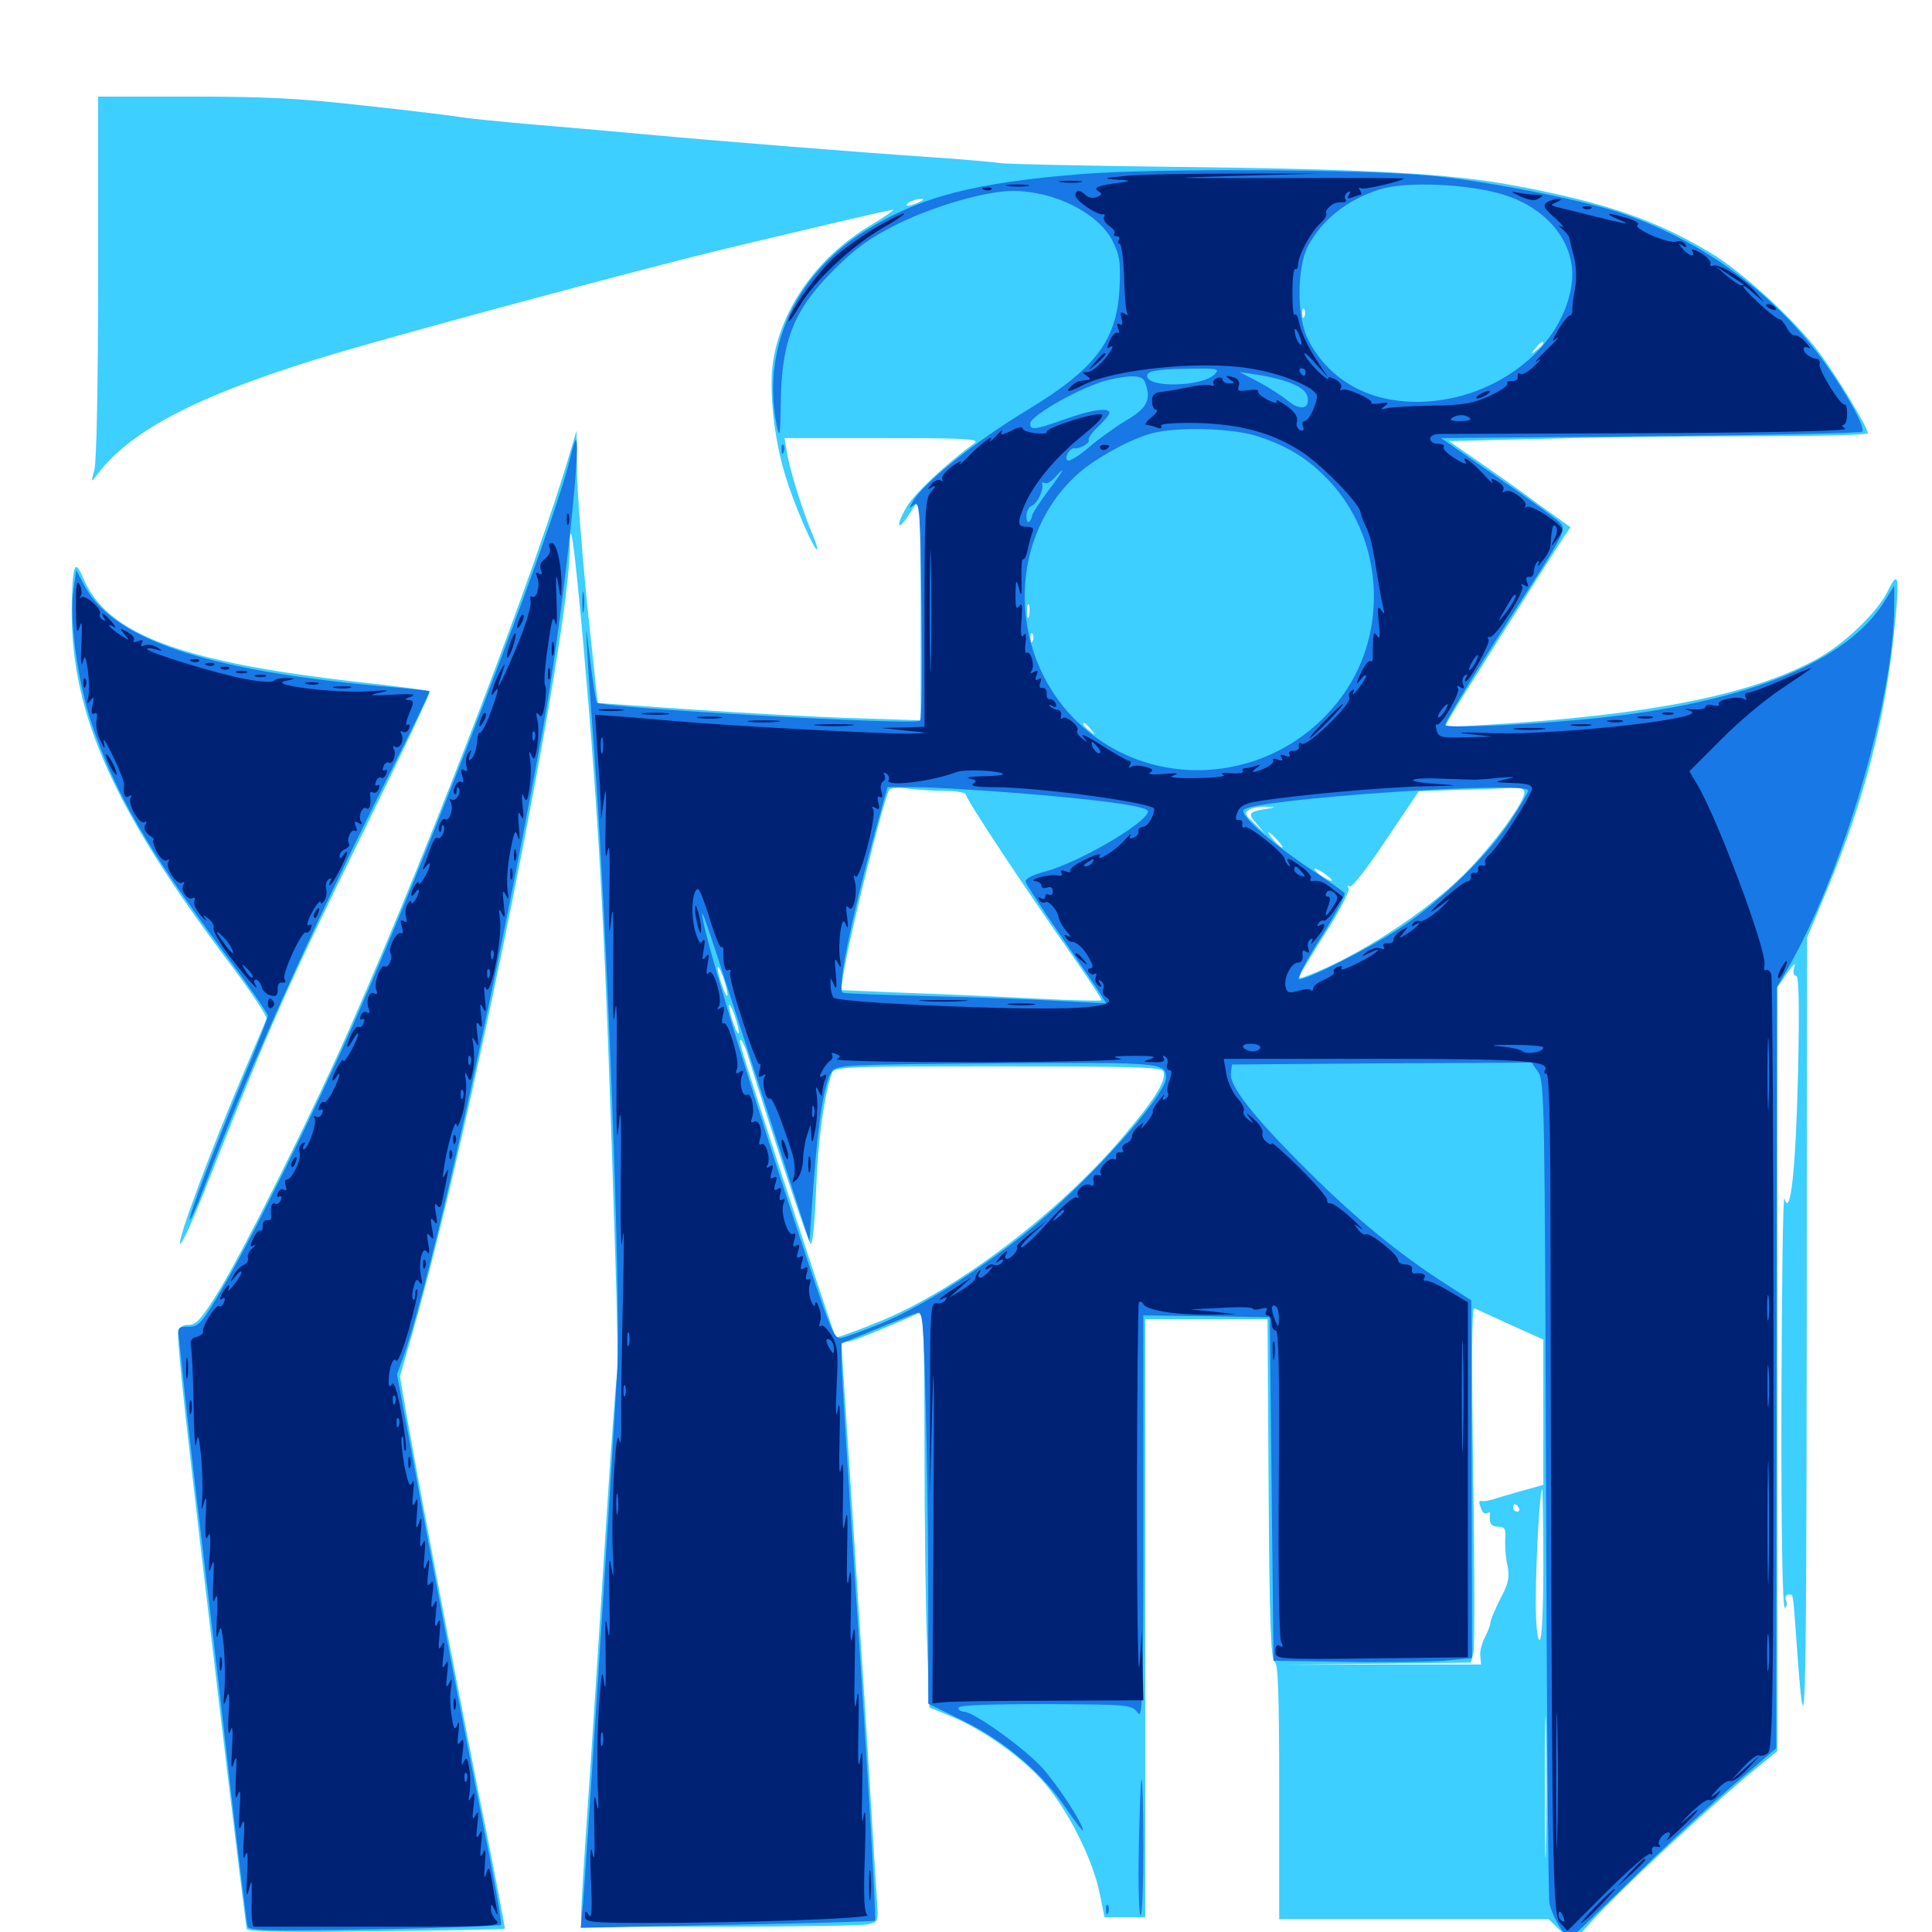 <svg xmlns="http://www.w3.org/2000/svg" viewBox="0 -1000 1000 1000">
	<path fill="#3ccfff" d="M50.781 -856.641C50.781 -802.539 50 -760.547 48.828 -756.641C47.07 -750.391 47.266 -750.195 49.805 -753.711C67.969 -778.125 104.688 -796.68 176.758 -817.969C221.68 -831.055 331.25 -860.547 374.023 -870.898C432.812 -884.961 460.352 -891.406 462.305 -891.406C463.086 -891.406 457.812 -887.695 450.586 -883.398C423.242 -866.992 404.688 -841.016 400.195 -813.281C397.852 -798.633 400.586 -772.461 406.641 -753.32C410.742 -739.648 421.094 -715.625 422.852 -715.625C423.438 -715.625 422.461 -718.945 420.703 -723.047C416.016 -733.789 408.789 -756.445 407.422 -765.43L406.055 -773.242H457.031C498.828 -773.242 507.227 -772.852 504.492 -770.703C490.234 -760.352 473.438 -744.727 469.336 -737.695C463.281 -727.344 464.453 -724.219 470.703 -733.984C473.047 -737.891 475.391 -741.016 475.781 -741.016C476.172 -741.016 476.562 -715.43 476.562 -683.984V-627.148L441.016 -628.32C421.289 -628.906 383.594 -631.055 357.227 -632.812L309.375 -636.133L303.906 -687.109C301.172 -715.234 298.633 -746.875 298.633 -757.617L298.438 -777.148L295.508 -767.383C278.516 -708.203 223.828 -565.234 182.617 -471.484C163.086 -426.758 125.781 -351.758 112.695 -330.859C104.297 -317.383 101.562 -314.258 97.656 -314.258C94.727 -314.258 92.578 -312.891 92.188 -310.938C91.797 -309.18 93.359 -291.602 95.508 -271.875C102.93 -204.883 126.953 -3.711 127.734 -1.562C128.32 0 148.047 0.195 194.727 -0.391C231.055 -0.781 260.938 -1.367 261.328 -1.758C261.523 -1.953 255.273 -34.961 247.07 -75.195C234.375 -139.453 218.359 -222.852 209.766 -271.484L207.031 -287.5L213.672 -310.742C243.555 -414.453 294.922 -670.898 294.922 -716.406C294.922 -734.961 297.266 -718.359 301.758 -668.555C310.352 -571.68 313.281 -516.602 318.359 -352.734C319.531 -317.969 319.922 -288.867 319.336 -288.086C318.945 -287.109 316.211 -250.977 313.477 -207.617C310.742 -164.258 306.836 -103.32 304.688 -72.07C302.539 -41.016 300.781 -12.5 300.781 -9.18V-2.734H371.875C410.938 -2.734 445.508 -3.32 448.828 -3.906C454.688 -5.078 454.688 -5.078 453.906 -17.188C453.32 -23.633 451.367 -57.617 449.219 -92.578C447.07 -127.539 442.969 -189.062 440.43 -229.492C437.695 -269.922 435.547 -303.516 435.547 -304.297C435.547 -304.883 436.719 -305.469 438.281 -305.469C439.844 -305.469 448.438 -308.594 457.422 -312.5C466.406 -316.211 474.805 -319.922 475.977 -320.508C477.93 -321.289 478.516 -306.641 478.516 -251.367C478.516 -212.695 479.102 -166.406 479.883 -148.633L481.055 -116.211L491.992 -111.719C508.984 -104.883 530.469 -89.453 541.406 -76.172C553.516 -61.719 565.625 -37.305 569.141 -20.312L571.68 -7.617H582.227H592.773V-162.5V-317.188H624.414H656.055L656.641 -228.906C657.031 -160.547 657.812 -140.625 659.766 -139.844C661.523 -139.258 662.109 -124.219 662.109 -72.852V-6.641H731.836H801.562L807.812 -0.586L814.062 5.469L823.438 -5.078C840.234 -23.633 889.844 -69.531 912.695 -87.695L919.922 -93.555V-291.211V-488.867L925 -496.289C928.32 -500.977 929.688 -502.148 928.711 -499.414C927.93 -496.68 928.32 -494.922 929.688 -494.922C931.055 -494.922 931.445 -480.664 930.664 -444.727C929.492 -394.922 926.758 -369.141 923.633 -379.688C922.852 -382.422 922.266 -335.547 922.07 -275.586C921.875 -206.641 922.656 -166.992 923.828 -167.773C924.805 -168.359 925.195 -170.117 924.414 -171.68C923.828 -173.242 924.414 -174.609 925.586 -174.609C928.32 -174.609 927.93 -176.953 929.883 -150.195C934.375 -87.305 934.961 -101.953 935.156 -304.102L935.352 -514.648L946.094 -540.43C964.844 -585.938 975.781 -627.539 980.469 -673.828C983.398 -701.758 982.812 -705.859 976.953 -693.75C971.875 -683.594 956.25 -668.164 942.578 -660.156C909.766 -641.016 855.469 -629.883 768.945 -624.805L747.852 -623.633L750.195 -628.125C752.344 -632.227 801.562 -710.156 809.375 -721.875L812.891 -727.148L796.484 -738.867C787.695 -745.508 773.438 -755.469 765.234 -761.133L750 -771.68L798.438 -772.852C825 -773.633 873.633 -774.219 906.836 -774.219C939.844 -774.219 966.797 -774.805 966.797 -775.781C966.797 -778.906 949.609 -807.031 940.82 -818.555C927.93 -835.352 901.172 -859.766 885.352 -869.141C856.836 -886.328 830.078 -895.312 784.18 -903.906C749.414 -910.352 708.984 -912.5 604.492 -913.672C559.375 -914.258 520.312 -915.039 517.578 -915.625C514.844 -916.016 498.242 -917.578 480.469 -918.75C445.312 -921.094 369.727 -927.148 333.984 -930.469C321.68 -931.641 296.68 -933.789 278.32 -935.352C260.156 -936.914 242.578 -938.672 239.258 -939.258C236.133 -939.844 214.258 -942.578 190.625 -945.117C156.445 -949.023 138.477 -950 99.414 -950H50.781ZM524.023 -907.617C525.195 -908.203 523.828 -908.594 520.508 -908.594C517.383 -908.594 516.211 -908.203 518.164 -907.617C519.922 -907.227 522.656 -907.227 524.023 -907.617ZM511.133 -905.859C511.914 -906.445 510.742 -907.031 508.594 -906.836C506.445 -906.836 505.859 -906.25 507.422 -905.664C508.789 -905.078 510.547 -905.273 511.133 -905.859ZM503.32 -903.906C504.102 -904.492 502.93 -905.078 500.781 -904.883C498.633 -904.883 498.047 -904.297 499.609 -903.711C500.977 -903.125 502.734 -903.32 503.32 -903.906ZM475.586 -895.312C470.312 -892.969 467.188 -892.969 470.703 -895.312C472.266 -896.289 475 -897.07 476.562 -897.07C478.516 -897.07 478.125 -896.484 475.586 -895.312ZM675.195 -836.328C674.609 -834.766 674.023 -835.352 674.023 -837.5C673.828 -839.648 674.414 -840.82 675 -840.039C675.586 -839.453 675.781 -837.695 675.195 -836.328ZM798.828 -822.266C798.828 -821.875 797.266 -820.312 795.508 -818.945C792.383 -816.406 792.188 -816.602 794.727 -819.727C797.266 -822.852 798.828 -823.828 798.828 -822.266ZM720.117 -794.531C720.898 -795.117 719.727 -795.703 717.578 -795.508C715.43 -795.508 714.844 -794.922 716.406 -794.336C717.773 -793.75 719.531 -793.945 720.117 -794.531ZM532.617 -681.055C532.031 -679.102 531.641 -680.273 531.641 -683.398C531.641 -686.719 532.031 -688.086 532.617 -686.914C533.008 -685.547 533.008 -682.812 532.617 -681.055ZM534.57 -668.359C533.984 -666.797 533.398 -667.383 533.398 -669.531C533.203 -671.68 533.789 -672.852 534.375 -672.07C534.961 -671.484 535.156 -669.727 534.57 -668.359ZM564.648 -622.461C567.188 -619.336 566.992 -619.141 564.062 -621.68C560.742 -624.219 559.766 -625.781 561.328 -625.781C561.719 -625.781 563.281 -624.219 564.648 -622.461ZM614.844 -602.93C616.602 -603.516 615.039 -603.906 611.328 -603.906C607.617 -603.906 606.055 -603.516 608.008 -602.93C609.766 -602.539 612.891 -602.539 614.844 -602.93ZM633.398 -602.93C634.57 -603.516 633.594 -603.906 630.859 -603.906C628.125 -603.906 627.148 -603.516 628.516 -602.93C629.688 -602.539 632.031 -602.539 633.398 -602.93ZM489.453 -590.625C495.312 -590.625 500 -589.648 500 -588.672C500 -586.328 530.859 -539.648 555.273 -505.078C563.672 -492.969 570.508 -482.617 570.117 -482.227C569.531 -481.836 553.906 -482.227 535.156 -483.203C516.406 -484.18 486.133 -485.547 468.164 -486.133L435.352 -487.5L436.523 -495.703C440.234 -517.969 457.227 -585.938 460.352 -591.406C460.938 -592.188 465.43 -592.578 470.312 -591.797C475.195 -591.211 483.789 -590.625 489.453 -590.625ZM789.062 -589.844C789.062 -584.57 772.461 -562.109 758.008 -547.656C738.281 -527.93 702.148 -504.492 676.562 -494.922C672.07 -493.164 671.875 -493.359 674.023 -497.461C675.391 -499.805 681.445 -509.961 687.891 -519.922C694.141 -530.078 698.633 -539.062 698.047 -540.234C697.266 -541.406 697.461 -541.797 698.633 -541.211C699.805 -540.43 708.203 -551.367 717.383 -565.234L734.375 -590.43L755.273 -591.211C766.992 -591.406 779.297 -591.992 782.812 -592.188C787.109 -592.383 789.062 -591.797 789.062 -589.844ZM714.453 -587.305C717.383 -587.695 714.844 -588.086 708.984 -588.086C703.125 -588.086 700.586 -587.695 703.711 -587.305C706.641 -586.914 711.328 -586.914 714.453 -587.305ZM555.273 -585.352C557.617 -585.742 555.664 -586.133 550.781 -586.133C545.898 -586.133 543.945 -585.742 546.484 -585.352C548.828 -584.961 552.734 -584.961 555.273 -585.352ZM691.016 -585.352C692.773 -585.938 690.82 -586.328 686.523 -586.133C682.227 -586.133 680.664 -585.742 683.203 -585.352C685.547 -584.961 689.062 -584.961 691.016 -585.352ZM571.875 -583.398C573.633 -583.984 572.07 -584.375 568.359 -584.375C564.648 -584.375 563.086 -583.984 565.039 -583.398C566.797 -583.008 569.922 -583.008 571.875 -583.398ZM675.391 -583.398C677.148 -583.984 675.195 -584.375 670.898 -584.18C666.602 -584.18 665.039 -583.789 667.578 -583.398C669.922 -583.008 673.438 -583.008 675.391 -583.398ZM584.57 -581.445C585.742 -582.031 584.766 -582.422 582.031 -582.422C579.297 -582.422 578.32 -582.031 579.688 -581.445C580.859 -581.055 583.203 -581.055 584.57 -581.445ZM656.25 -581.445C646.094 -579.883 645.508 -579.102 650.586 -573.438L655.078 -568.164L649.414 -573.633C644.531 -578.125 643.945 -579.297 646.484 -580.859C648.047 -581.836 652.148 -582.617 655.273 -582.422C660.547 -582.227 660.547 -582.227 656.25 -581.445ZM661.133 -565.234C663.086 -563.086 664.258 -561.328 663.672 -561.328C663.086 -561.328 661.133 -563.086 659.18 -565.234C657.227 -567.383 656.055 -569.141 656.641 -569.141C657.227 -569.141 659.18 -567.383 661.133 -565.234ZM689.453 -544.336C689.453 -542.969 681.836 -547.656 680.469 -549.805C679.883 -550.977 681.445 -550.391 684.375 -548.633C687.109 -546.68 689.453 -544.922 689.453 -544.336ZM376.562 -485.156C376.562 -483.594 375.391 -485.352 374.023 -489.062C372.656 -492.773 371.484 -497.266 371.484 -498.828C371.484 -500.391 372.656 -498.633 374.023 -494.922C375.391 -491.211 376.562 -486.719 376.562 -485.156ZM382.422 -465.625C382.422 -464.062 381.25 -465.82 379.883 -469.531C378.516 -473.242 377.344 -477.734 377.344 -479.297C377.344 -480.859 378.516 -479.102 379.883 -475.391C381.25 -471.68 382.422 -467.188 382.422 -465.625ZM386.523 -455.469C403.516 -400.977 418.555 -356.25 419.727 -356.25C420.703 -356.25 421.875 -369.141 422.461 -385.156C423.438 -410.352 426.758 -433.984 430.664 -444.727C432.031 -447.852 437.891 -448.047 516.602 -448.047C585.352 -448.047 601.367 -447.656 602.148 -445.508C603.906 -441.016 598.047 -431.445 582.031 -412.5C548.633 -372.656 494.531 -331.641 454.297 -315.625C442.773 -310.938 433.008 -307.422 432.617 -307.812C431.641 -308.789 388.672 -440.234 383.789 -457.422C381.836 -464.258 384.18 -462.5 386.523 -455.469ZM781.836 -314.258L798.828 -306.641V-269.141V-231.445L787.695 -228.32C781.445 -226.562 774.609 -224.609 772.461 -223.828C770.312 -223.242 767.969 -222.852 767.188 -223.047C765.234 -223.438 765.234 -222.656 766.797 -218.75C767.383 -216.992 768.75 -216.211 769.727 -216.797C770.703 -217.383 771.484 -217.188 771.289 -216.211C770.508 -211.719 771.875 -209.766 775.586 -209.766C778.906 -209.766 779.492 -208.594 779.102 -203.516C778.906 -200 779.297 -193.75 780.273 -189.648C781.445 -183.594 780.859 -180.469 776.562 -172.461C773.828 -166.992 771.484 -161.523 771.484 -160.352C771.484 -158.984 770.117 -155.469 768.555 -152.539C766.992 -149.414 765.82 -145.117 766.211 -142.773L766.602 -138.477H714.844L663.086 -138.281L712.109 -138.867L761.328 -139.453L762.695 -144.727C763.281 -147.656 763.281 -189.062 762.5 -236.719C761.719 -292.773 761.719 -323.242 763.086 -322.852C764.062 -322.461 772.461 -318.555 781.836 -314.258ZM798.828 -190.234C798.828 -165.43 798.047 -151.172 796.875 -151.172C795.703 -151.172 794.922 -159.18 794.922 -171.289C794.922 -192.383 797.07 -229.297 798.242 -229.297C798.438 -229.297 798.828 -211.719 798.828 -190.234ZM786.133 -219.531C786.719 -218.555 786.328 -217.578 785.352 -217.578C784.18 -217.578 783.203 -218.555 783.203 -219.531C783.203 -220.703 783.594 -221.484 783.984 -221.484C784.57 -221.484 785.547 -220.703 786.133 -219.531ZM800.195 -45.312C800 -28.906 799.609 -42.188 799.609 -75C799.609 -107.812 800 -121.094 800.195 -104.883C800.586 -88.477 800.586 -61.523 800.195 -45.312ZM38.477 -705.078C37.695 -703.125 37.109 -693.359 37.109 -683.398C37.109 -629.492 59.18 -580.469 119.922 -500C130.273 -486.133 138.477 -473.828 137.891 -472.656C137.5 -471.484 133.008 -460.938 127.93 -449.023C109.18 -405.273 91.016 -356.25 93.359 -356.25C94.336 -356.25 100.195 -369.141 106.445 -385.156C140.43 -471.094 146.68 -485.156 191.016 -575.391C208.789 -611.719 223.047 -641.797 222.461 -642.188C222.07 -642.578 205.078 -644.922 184.766 -647.07C93.359 -657.422 55.273 -671.875 43.164 -700.586C40.43 -706.836 39.453 -707.812 38.477 -705.078Z"/>
	<path fill="#1878e5" d="M560.547 -909.961C504.102 -905.469 476.367 -898.242 448.047 -880.664C411.328 -857.812 393.945 -819.141 402.148 -779.102C403.516 -772.852 403.906 -775 404.102 -790.82C404.492 -824.219 410.938 -839.844 432.422 -861.133C443.164 -871.68 450.586 -877.148 464.844 -884.18C483.984 -893.555 510.547 -901.172 524.414 -901.172C545.508 -901.172 568.164 -889.844 575.586 -875.781C579.492 -868.164 580.078 -864.844 579.492 -851.367C578.32 -824.219 567.188 -809.375 533.203 -788.672C504.883 -771.68 477.344 -749.609 472.266 -740.039C470.312 -736.523 470.508 -736.523 473.047 -738.672C475.977 -741.016 476.367 -735.742 476.953 -684.961C477.344 -654.102 477.148 -627.93 476.172 -626.953C474.023 -624.414 311.914 -633.594 308.984 -636.328C308.398 -636.914 306.836 -646.875 305.469 -658.398C303.125 -677.148 303.125 -677.734 303.906 -663.867C304.297 -655.273 306.055 -631.055 307.617 -610.156C314.258 -519.727 321.484 -327.539 319.531 -291.797C316.992 -244.336 303.32 -33.203 301.758 -14.648L300.586 -2.148L376.367 -3.711C417.969 -4.492 452.539 -5.469 452.93 -5.859C453.711 -6.641 448.828 -89.648 440.234 -217.578C437.695 -256.836 435.547 -292.383 435.547 -296.68V-304.688L453.711 -312.109C463.477 -316.211 473.047 -319.922 474.805 -320.508C477.539 -321.289 478.125 -316.016 479.102 -272.852C479.883 -246.289 480.469 -200.586 480.469 -171.289V-118.164L498.828 -109.18C520.312 -98.633 540.234 -81.641 552.539 -62.891C557.031 -56.445 560.547 -51.758 560.547 -52.539C560.547 -56.055 547.852 -75.586 539.453 -84.961C530.273 -95.117 503.906 -114.062 498.828 -114.062C497.266 -114.062 496.094 -115.039 496.094 -116.016C496.094 -117.383 511.328 -117.969 541.016 -117.969C584.57 -117.773 585.938 -117.578 588.867 -113.477C591.406 -109.766 591.797 -120.117 591.797 -214.258V-319.141L624.609 -318.75L657.227 -318.164L658.203 -229.297L659.18 -140.43L696.289 -139.844C716.797 -139.453 739.844 -139.844 747.656 -140.43L761.914 -141.797L761.719 -234.375L761.523 -326.953L747.461 -335.938C723.633 -351.367 701.172 -369.727 676.562 -394.336C648.828 -421.875 636.133 -438.086 637.109 -444.531L637.695 -449.023L715.234 -449.609L792.773 -450L796.289 -444.922C799.414 -440.039 799.609 -425.391 800.195 -231.445C800.586 -116.992 801.367 -19.727 801.953 -15.43C802.734 -9.18 809.961 3.125 812.891 3.125C813.281 3.125 826.758 -9.766 842.969 -25.586C858.984 -41.602 882.812 -63.672 895.703 -74.805L919.336 -95.117L919.531 -291.992L919.727 -489.062L924.609 -497.461C953.32 -546.289 980.469 -638.477 980.469 -686.719V-696.875L975 -688.086C955.664 -657.812 906.055 -637.305 832.031 -628.906C799.414 -625.195 748.047 -622.656 748.047 -624.805C748.047 -626.758 766.406 -656.641 791.602 -695.703C809.57 -723.633 810.547 -725.977 807.617 -729.297C806.055 -731.055 791.406 -741.797 775.195 -752.93L745.898 -773.242L854.297 -774.219C913.867 -774.805 963.086 -775.781 963.867 -776.562C965.625 -778.32 957.031 -794.531 945.117 -811.328C919.336 -847.656 880.664 -876.172 836.914 -890.43C816.406 -897.07 768.164 -906.445 741.211 -908.984C704.883 -912.5 598.828 -912.891 560.547 -909.961ZM778.32 -899.219C802.539 -891.602 816.797 -872.266 813.281 -851.562C807.617 -816.797 768.359 -789.453 727.734 -792.188C705.078 -793.75 687.305 -804.883 677.344 -823.633C671.094 -835.156 671.094 -861.523 677.148 -872.852C684.375 -886.328 697.461 -896.68 714.062 -901.953C727.539 -906.25 760.156 -904.883 778.32 -899.219ZM628.711 -806.25C622.266 -799.805 593.75 -799.023 593.75 -805.469C593.75 -808.008 599.023 -808.984 616.211 -809.18C630.273 -809.375 631.445 -809.18 628.711 -806.25ZM664.062 -803.125C672.852 -800.391 676.758 -797.461 676.953 -793.359C677.344 -788.086 672.461 -787.695 666.602 -792.578C663.477 -795.117 656.836 -799.414 651.367 -802.344L641.602 -807.422L649.414 -806.25C653.711 -805.664 660.352 -804.297 664.062 -803.125ZM592.578 -802.344C596.094 -793.359 593.945 -788.867 583.008 -782.422C577.148 -778.906 568.164 -772.461 563.281 -768.164C558.398 -764.062 553.516 -760.938 552.539 -761.719C550.586 -762.891 553.906 -768.555 556.25 -767.969C558.789 -767.578 564.453 -770.703 563.477 -772.266C563.086 -773.047 565.234 -776.172 568.359 -779.102C571.68 -782.227 574.219 -785.352 574.219 -786.328C574.219 -789.258 564.648 -787.891 551.172 -783.008C535.742 -777.539 533.203 -777.148 533.203 -780.664C533.203 -784.961 560.547 -800.195 573.633 -803.32C585.352 -806.055 591.211 -805.859 592.578 -802.344ZM650.195 -774.414C666.211 -769.336 677.148 -762.695 688.086 -750.977C714.844 -722.461 718.75 -676.758 697.461 -643.75C665.625 -594.727 597.266 -586.719 556.445 -627.539C520.703 -663.477 521.875 -723.633 558.984 -755.664C568.75 -763.867 586.523 -773.438 597.266 -775.977C610.742 -779.102 637.5 -778.32 650.195 -774.414ZM542.383 -745.703C537.891 -739.648 534.18 -733.984 534.18 -733.008C534.18 -732.227 533.594 -730.859 532.812 -730.078C531.836 -729.297 531.25 -730.664 531.25 -733.008C531.25 -735.352 532.617 -737.695 534.18 -738.281C536.914 -739.453 540.234 -746.289 539.453 -749.414C539.258 -750.391 539.844 -750.586 540.625 -750C541.602 -749.414 543.945 -750.586 545.898 -752.734C552.148 -759.766 550.781 -756.836 542.383 -745.703ZM524.805 -589.648C564.258 -586.523 589.258 -583.398 593.555 -580.859C599.414 -577.734 560.352 -554.102 540.82 -548.828C534.18 -547.07 530.469 -545.117 530.859 -543.555C531.25 -542.188 538.672 -530.664 547.461 -517.969C556.25 -505.273 565.625 -491.602 568.164 -487.695L572.656 -480.664L549.609 -481.836C536.719 -482.617 506.641 -483.789 482.422 -484.375C458.203 -484.961 437.5 -485.742 436.328 -486.133C433.008 -487.109 440.234 -523.047 453.32 -570.703L459.375 -592.578H473.633C481.641 -592.578 504.492 -591.211 524.805 -589.648ZM791.016 -590.82C791.016 -589.844 786.719 -582.617 781.445 -574.609C769.531 -556.836 746.094 -533.984 725.977 -520.508C709.766 -509.57 675.195 -492.188 672.266 -493.164C671.289 -493.555 676.562 -503.516 683.984 -515.234C691.406 -526.953 696.68 -537.109 695.898 -537.891C695.117 -538.672 686.523 -544.727 676.758 -551.172C655.859 -565.43 641.406 -578.516 643.75 -580.859C649.414 -586.523 791.016 -596.094 791.016 -590.82ZM402.93 -407.031L418.945 -357.422L421.094 -387.5C423.633 -420.703 426.758 -440.234 430.664 -445.508C433.008 -448.828 439.453 -449.023 515.625 -449.609C601.172 -450.195 603.516 -450 603.516 -442.188C603.516 -432.812 561.523 -386.328 531.25 -362.109C506.055 -341.992 476.758 -323.633 456.25 -315.039C446.094 -310.938 436.523 -307.422 434.961 -307.422C431.445 -307.422 429.883 -311.523 412.5 -364.062C385.156 -447.266 362.891 -521.094 363.477 -526.953C363.672 -529.102 370.508 -507.812 402.93 -407.031ZM294.922 -762.109C286.328 -726.367 223.633 -562.305 183.594 -471.484C163.281 -425.586 130.469 -359.18 115.234 -333.398C104.492 -315.039 102.93 -313.281 97.656 -313.281C91.992 -313.281 91.797 -313.086 92.773 -306.055C93.164 -301.953 94.531 -289.453 95.703 -278.125C96.875 -266.797 100.781 -232.617 104.492 -201.953C108.203 -171.289 114.844 -114.648 119.141 -75.977C123.633 -37.305 127.734 -4.492 128.125 -2.93C128.906 -0.586 139.062 -0.391 193.555 -1.367C229.102 -1.953 258.789 -3.125 259.375 -3.711C259.961 -4.297 255.859 -27.344 250.195 -55.078C240.43 -103.906 225.781 -179.297 212.305 -252.539L205.469 -288.672L209.375 -299.414C224.023 -341.797 255.664 -483.984 281.055 -622.852C290.039 -671.875 301.367 -772.266 298.047 -772.266C297.656 -772.266 296.094 -767.578 294.922 -762.109ZM404.492 -767.188C404.492 -765.039 405.078 -764.453 405.664 -766.016C406.25 -767.383 406.055 -769.141 405.469 -769.727C404.883 -770.508 404.297 -769.336 404.492 -767.188ZM38.086 -695.117C35.742 -679.688 40.039 -647.461 47.656 -624.805C59.57 -589.648 76.367 -560.547 114.453 -508.984C127.734 -491.211 138.672 -475.391 138.672 -474.219C138.672 -473.047 133.398 -459.57 126.953 -444.336C112.109 -408.789 97.266 -369.727 98.242 -368.75C98.633 -368.164 101.953 -375.586 105.469 -384.961C127.734 -444.336 159.961 -516.016 200 -596.289C212.695 -621.289 222.656 -641.992 222.266 -642.188C221.875 -642.578 210.352 -643.75 196.289 -644.922C104.688 -653.32 57.617 -669.531 43.164 -697.852L39.453 -704.883ZM301.367 -688.281C301.367 -683.398 301.758 -681.445 302.148 -683.984C302.539 -686.328 302.539 -690.234 302.148 -692.773C301.758 -695.117 301.367 -693.164 301.367 -688.281ZM589.453 -43.75C589.062 -24.414 589.453 -8.594 590.43 -8.594C591.211 -8.594 591.797 -24.414 591.797 -43.75C591.797 -63.086 591.406 -78.906 590.82 -78.906C590.43 -78.906 589.844 -63.086 589.453 -43.75ZM572.461 -11.328C572.461 -9.18 573.047 -8.594 573.633 -10.156C574.219 -11.523 574.023 -13.281 573.438 -13.867C572.852 -14.648 572.266 -13.477 572.461 -11.328Z"/>
	<path fill="#002274" d="M583.008 -908.984C570.898 -907.812 570.312 -907.617 578.125 -907.031C584.961 -906.641 585.547 -906.25 581.055 -905.664C568.75 -904.102 565.43 -902.93 568.359 -901.172C570.703 -899.805 570.508 -899.219 567.773 -898.047C565.82 -897.266 563.281 -897.656 561.914 -899.023C558.984 -901.953 556.641 -901.758 556.641 -898.828C556.641 -896.094 568.164 -888.477 570.898 -889.062C571.875 -889.453 572.07 -888.672 571.484 -887.695C570.703 -886.719 572.07 -884.57 574.219 -883.008C576.367 -881.641 577.539 -879.688 576.758 -879.102C576.172 -878.32 576.562 -877.734 577.93 -877.734C579.297 -877.734 579.688 -876.953 579.102 -875.781C578.516 -874.805 578.711 -873.828 579.492 -873.828C580.469 -873.828 581.445 -866.211 581.836 -856.836C582.031 -847.461 582.812 -838.867 583.398 -837.891C584.18 -836.914 583.594 -836.719 582.031 -837.695C580.078 -838.867 579.688 -838.281 580.469 -835.156C581.25 -832.422 580.859 -831.25 579.492 -832.227C578.125 -833.008 577.93 -832.227 578.711 -830.078C579.492 -828.32 579.297 -827.148 578.32 -827.734C577.539 -828.32 575.781 -826.562 574.414 -823.828C572.852 -820.117 572.852 -819.141 574.414 -820.312C575.977 -821.289 576.172 -820.703 575.195 -818.945C571.875 -813.281 565.625 -807.422 562.695 -807.422C559.961 -807.422 559.961 -807.227 562.5 -805.469C564.453 -804.102 564.648 -803.516 563.086 -803.32C561.719 -803.125 559.766 -802.93 558.789 -802.734C556.445 -802.539 551.367 -797.656 553.32 -797.656C554.297 -797.656 557.617 -799.023 560.742 -800.781C576.562 -808.789 621.094 -813.477 646.484 -809.375C663.477 -806.836 681.641 -799.219 681.641 -794.922C681.641 -790.625 677.344 -782.031 675.195 -782.031C674.219 -782.031 673.828 -780.664 674.414 -779.297C675.195 -777.344 674.609 -776.758 673.047 -777.344C671.484 -777.93 670.703 -779.883 671.289 -781.836C671.875 -784.375 670.117 -786.914 665.82 -790.039C662.305 -792.383 660.156 -793.555 660.742 -792.383C661.523 -791.016 659.57 -791.406 656.25 -792.969C652.93 -794.727 650.781 -796.68 651.172 -797.461C651.758 -798.242 649.414 -798.438 646.094 -798.047C641.211 -797.266 640.234 -797.656 641.211 -800.195C641.797 -801.953 641.016 -803.711 639.453 -804.297C634.766 -806.055 633.398 -805.664 636.719 -803.516C639.258 -801.953 639.062 -801.562 636.328 -801.562C634.375 -801.562 632.812 -802.344 632.812 -803.516C632.812 -804.492 631.445 -804.883 629.883 -804.297C628.32 -803.516 627.539 -802.344 628.125 -801.367C628.711 -800.391 627.93 -800 626.562 -800.586C625.195 -801.172 619.531 -800.586 614.258 -799.414C608.789 -798.242 602.539 -797.266 600.391 -797.07C597.461 -796.68 596.289 -795.312 596.289 -792.383C596.289 -789.844 597.266 -787.891 598.438 -787.891C599.609 -787.695 598.438 -785.938 595.898 -783.984C593.359 -781.836 592.188 -780.078 593.359 -780.078C594.531 -780.078 596.875 -779.492 598.828 -778.711C600.781 -777.93 601.758 -778.32 600.977 -779.492C600.195 -780.664 606.641 -781.25 619.727 -781.055C641.602 -780.469 657.812 -776.172 672.461 -766.992C683.008 -760.547 703.125 -740.039 704.102 -735.156C704.492 -733.203 705.664 -729.883 706.836 -727.734C709.18 -723.438 710.547 -717.188 713.086 -700.977C714.062 -694.531 715.43 -687.5 716.016 -685.352C716.797 -682.031 716.602 -681.836 714.844 -684.375C713.086 -686.719 712.891 -685.156 713.672 -677.539C714.453 -670.898 714.258 -668.75 712.891 -670.703C711.328 -673.047 710.938 -672.656 710.742 -668.75C710.547 -666.016 710.547 -662.305 710.547 -660.352C710.742 -658.398 710.156 -657.227 709.375 -657.812C708.398 -658.398 706.25 -655.469 704.297 -651.562C701.758 -645.898 701.758 -645.117 704.102 -648.047C705.664 -650.195 707.031 -651.172 707.031 -650C707.031 -649.023 705.078 -646.094 702.93 -643.359C700.781 -640.625 699.609 -639.648 700.391 -641.211C701.172 -642.969 700.977 -643.555 699.609 -642.578C698.438 -641.797 697.852 -640.234 698.438 -638.867C699.609 -635.547 676.562 -613.281 673.828 -615.039C672.656 -615.82 672.07 -615.234 672.266 -613.672C672.656 -612.305 671.289 -611.328 669.531 -611.328C667.578 -611.523 666.602 -610.742 667.383 -609.57C668.164 -608.398 667.383 -608.008 665.234 -608.789C663.086 -609.766 662.305 -609.375 663.281 -607.812C664.258 -606.25 663.672 -606.055 661.328 -606.836C659.57 -607.617 658.398 -607.422 658.984 -606.445C659.57 -605.664 657.812 -603.906 655.078 -602.539C649.023 -599.805 646.484 -599.805 650.391 -602.539C652.734 -604.297 652.734 -604.492 649.805 -603.516C647.852 -602.93 645.312 -602.344 644.336 -602.344C643.164 -602.344 642.773 -601.562 643.359 -600.781C643.75 -600 641.016 -599.414 637.109 -599.805C632.617 -600.195 631.25 -599.805 633.203 -599.023C634.961 -598.047 628.906 -597.461 619.531 -597.266C608.203 -597.07 604.102 -597.656 607.422 -598.633C610.742 -599.805 609.18 -600 602.539 -599.414C596.68 -598.828 593.75 -599.219 595.312 -600.195C597.266 -601.367 596.68 -602.148 592.773 -603.125C590.039 -603.906 586.719 -603.906 585.547 -603.125C584.18 -602.344 583.984 -602.539 584.766 -603.906C585.547 -605.273 585.352 -606.25 584.375 -606.25C583.398 -606.25 576.953 -609.961 570.117 -614.258C563.281 -618.75 558.984 -620.703 560.547 -618.75C563.281 -615.43 563.281 -615.234 560.156 -617.773C558.203 -619.141 557.031 -621.094 557.617 -621.875C558.984 -624.023 551.758 -629.883 550 -628.32C549.219 -627.344 548.828 -628.125 549.219 -629.688C549.609 -631.25 548.828 -632.422 547.461 -632.617C546.289 -632.617 544.531 -633.398 543.555 -634.375C542.578 -635.352 543.164 -635.547 544.727 -634.57C546.484 -633.594 547.07 -633.984 546.484 -635.742C545.898 -637.305 544.531 -638.281 543.359 -638.086C542.383 -637.891 541.602 -639.062 541.797 -641.016C541.797 -642.773 541.016 -644.141 539.648 -643.945C538.086 -643.555 537.695 -644.727 538.477 -646.68C539.258 -648.828 539.062 -649.414 537.5 -648.438C535.938 -647.461 535.547 -648.242 536.523 -650.391C537.5 -652.93 537.109 -653.32 535.156 -652.148C533.398 -651.172 533.008 -651.367 533.984 -652.93C535.742 -655.469 533.594 -663.281 531.445 -662.109C530.664 -661.523 530.273 -663.867 530.859 -667.383C531.25 -671.68 530.859 -672.852 529.688 -671.094C528.516 -669.336 528.125 -672.07 528.711 -678.906C529.297 -686.523 529.102 -688.477 527.539 -686.328C525.977 -684.18 525.586 -685.547 525.586 -692.188C525.781 -700.391 525.977 -700.586 527.539 -695.117C528.711 -690.43 528.906 -691.602 528.711 -700.391C528.516 -706.445 528.906 -710.938 529.492 -710.547C530.273 -710.156 531.25 -712.305 531.836 -715.234C532.422 -718.164 533.594 -722.07 534.18 -724.023C535.352 -726.562 534.57 -727.344 531.445 -727.344C526.562 -727.344 526.367 -729.102 530.273 -738.477C534.961 -749.609 546.484 -763.477 560.352 -774.609C569.336 -782.031 572.07 -785.156 569.727 -785.547C565.43 -786.328 540.625 -778.32 541.797 -776.367C542.383 -775.586 539.648 -775.391 535.938 -775.781C532.227 -776.172 529.297 -777.344 529.297 -778.32C529.297 -779.297 526.562 -778.711 523.242 -776.953C518.75 -774.805 517.578 -774.609 518.555 -776.562C519.336 -777.93 517.969 -776.953 515.43 -774.219C512.891 -771.484 511.523 -770.508 512.695 -772.266C515.039 -775.977 507.031 -769.922 500 -762.5C497.266 -759.766 496.094 -758.789 497.07 -760.352C498.242 -761.914 496.289 -761.133 492.773 -758.594C489.258 -756.055 487.109 -753.125 487.695 -752.148C488.281 -750.977 487.891 -750.781 486.914 -751.367C485.742 -752.148 483.594 -751.172 482.227 -749.414C479.883 -746.68 479.883 -746.289 482.422 -747.852C484.57 -749.023 484.375 -748.438 482.031 -745.508C478.906 -741.992 478.516 -736.133 478.516 -682.812V-623.828L467.383 -623.438L456.055 -623.242L468.75 -621.875C481.055 -620.703 481.25 -620.508 471.68 -620.312C458.789 -619.922 378.125 -624.219 349.609 -626.758C344.727 -627.148 333.398 -628.125 324.414 -628.906L308.008 -630.078L309.18 -612.109C309.961 -602.148 310.742 -589.844 310.938 -584.961L311.133 -575.977L312.695 -586.719C313.672 -594.336 313.867 -590.43 313.477 -574.023C313.086 -558.594 313.477 -553.516 314.453 -559.375C315.43 -564.844 315.82 -557.422 315.43 -538.867C315.039 -516.992 315.234 -513.281 316.406 -524.219C317.383 -533.984 317.578 -525.781 317.383 -499.805C317.188 -475.195 317.383 -466.602 318.359 -476.367C319.141 -485.547 319.531 -473.242 319.141 -446.094C318.945 -414.062 319.336 -405.469 320.312 -417.773C321.289 -429.883 321.68 -421.094 321.289 -389.453C321.094 -361.719 321.484 -349.805 322.266 -359.18C323.047 -367.773 323.047 -354.688 322.461 -329.883C321.875 -305.273 321.484 -276.562 321.484 -266.406C321.68 -255.664 321.289 -250.781 320.508 -254.688C318.75 -264.062 316.211 -219.336 317.188 -196.68C317.773 -183.008 317.578 -181.641 316.406 -189.258C315.234 -196.094 315.039 -190.82 315.43 -172.656C315.82 -153.906 315.43 -149.414 314.453 -157.031C313.281 -164.844 313.086 -161.133 313.477 -143.359C313.672 -129.883 313.477 -123.438 312.695 -128.711C311.719 -137.109 311.328 -135.156 309.961 -115.82C309.18 -103.32 308.984 -85.156 309.375 -75.781C309.961 -63.281 309.766 -60.938 308.594 -67.188C307.617 -73.242 307.227 -69.336 307.617 -54.492C308.008 -39.648 307.617 -35.547 306.641 -40.82C305.664 -45.703 305.273 -40.82 305.859 -27.148C306.641 -11.914 306.25 -6.445 304.883 -8.594C303.125 -11.133 302.734 -11.133 302.734 -8.203C302.734 -5.078 305.664 -4.688 335.547 -4.688C384.961 -4.688 451.758 -7.031 449.023 -8.789C447.266 -9.766 446.875 -17.969 447.656 -40.234C448.242 -57.227 448.047 -65.82 447.07 -60.352C446.094 -53.711 445.898 -58.594 446.289 -75C446.68 -92.188 446.289 -96.484 445.312 -89.648C444.141 -82.812 443.945 -87.695 444.336 -105.273C444.727 -123.242 444.336 -127.539 443.359 -119.922C442.383 -112.5 441.992 -117.773 442.383 -136.523C442.773 -155.273 442.578 -160.742 441.406 -154.102C440.234 -147.07 440.039 -151.172 440.43 -168.75C440.82 -185.156 440.43 -189.844 439.453 -183.398C438.477 -176.758 438.086 -181.641 438.477 -198.047C438.867 -215.82 438.672 -219.727 437.5 -212.695C436.328 -205.469 435.938 -208.594 436.328 -225.391C436.719 -240.234 436.328 -245.117 435.352 -240.039C434.375 -234.961 434.18 -240.625 434.57 -255.664C434.961 -271.289 434.57 -276.172 433.594 -270.312C432.617 -264.844 432.422 -269.141 433.008 -282.031C433.984 -300.195 433.594 -303.32 430.273 -308.984C428.125 -312.305 425.781 -314.648 424.805 -313.672C424.023 -312.891 423.828 -313.867 424.414 -315.625C425.195 -317.578 424.805 -321.094 423.828 -323.438C422.852 -326.172 422.07 -326.758 421.875 -325C421.68 -323.242 420.898 -324.023 419.727 -326.758C418.75 -329.297 418.359 -333.203 419.141 -335.352C419.922 -337.695 419.531 -338.672 418.359 -337.891C417.188 -337.109 416.797 -338.281 417.578 -341.016C418.359 -343.945 417.969 -344.727 416.211 -343.555C414.258 -342.383 414.062 -343.164 415.039 -346.484C416.016 -349.609 415.82 -350.391 414.062 -349.414C412.305 -348.438 412.109 -349.219 413.086 -352.344C414.062 -355.469 413.867 -356.25 412.109 -355.273C410.352 -354.297 410.156 -355.078 411.133 -358.203C412.109 -360.938 411.719 -362.109 410.547 -361.328C407.812 -359.766 403.906 -372.266 405.469 -376.758C406.445 -379.102 406.25 -379.883 404.883 -379.102C403.516 -378.125 403.125 -379.297 403.906 -382.031C404.688 -384.961 404.297 -385.742 402.539 -384.57C400.586 -383.398 400.391 -384.18 401.367 -387.5C402.344 -390.625 402.148 -391.406 400.391 -390.43C398.633 -389.453 398.438 -390.234 399.414 -393.359C400.391 -396.68 400.195 -397.461 398.438 -396.289C396.875 -395.312 396.289 -395.508 397.266 -396.875C399.023 -400 396.484 -409.18 394.141 -407.812C392.969 -407.031 392.578 -408.008 393.359 -410.352C394.922 -415.234 392.773 -421.094 390.039 -419.336C388.672 -418.555 388.477 -419.336 389.258 -421.484C390.82 -425.586 388.867 -434.766 386.719 -433.398C384.375 -431.836 382.422 -439.062 383.984 -443.164C385.156 -445.898 384.766 -446.289 382.812 -445.117C380.859 -443.945 380.469 -444.336 381.445 -446.68C383.008 -450.781 376.953 -471.68 374.609 -470.312C373.633 -469.727 373.438 -471.484 374.219 -474.609C375.195 -478.711 375 -479.492 373.047 -478.32C371.289 -477.148 370.898 -477.539 372.07 -479.102C374.219 -482.617 369.141 -499.805 366.797 -496.484C365.625 -494.922 365.43 -496.484 366.211 -500.781C367.188 -506.055 366.992 -507.031 365.234 -504.688C363.477 -502.344 363.281 -503.32 364.258 -508.594C365.039 -513.086 364.844 -514.453 363.672 -512.891C362.305 -510.938 361.328 -512.695 359.57 -518.945C357.422 -527.539 358.398 -539.844 361.328 -539.844C362.109 -539.844 364.844 -532.812 367.383 -524.414C369.922 -515.82 372.656 -509.375 373.242 -509.766C374.023 -510.156 374.609 -509.375 374.414 -508.008C374.219 -500.977 375.195 -496.875 376.953 -497.852C377.93 -498.438 378.516 -497.852 377.93 -496.484C376.758 -493.359 391.602 -447.656 393.164 -449.219C393.75 -449.805 393.75 -448.438 393.164 -445.898C392.188 -442.578 392.578 -441.992 394.531 -443.164C396.094 -444.141 396.68 -443.945 395.703 -442.578C394.141 -439.844 396.289 -430.078 398.438 -431.445C399.805 -432.227 404.297 -421.094 410.156 -402.734C411.328 -398.633 411.719 -393.359 410.938 -391.016C409.766 -387.305 409.961 -387.109 412.5 -389.648C414.062 -391.211 415.43 -395.508 415.625 -399.219C415.625 -402.93 416.602 -408.789 417.578 -411.914L419.531 -417.773L419.922 -411.914C420.312 -407.422 420.703 -408.398 422.07 -415.82C423.047 -421.289 423.242 -428.711 422.852 -432.422C422.07 -437.695 422.266 -438.281 423.633 -435.352C425.195 -432.227 425.586 -432.031 425.586 -434.766C425.781 -436.523 426.367 -439.453 427.148 -441.406C428.125 -443.75 427.734 -444.336 425.977 -443.164C424.023 -441.992 423.828 -442.578 425.586 -445.703C426.758 -448.047 428.711 -450.391 429.688 -450.977C430.859 -451.758 431.25 -453.125 430.664 -454.102C430.078 -455.078 430.859 -455.273 432.617 -454.492C435.156 -453.516 435.352 -453.125 433.203 -451.758C431.836 -450.781 465.625 -450.195 508.789 -450.195C551.758 -450.391 583.789 -451.172 580.078 -451.953C574.609 -453.125 575.977 -453.32 586.914 -453.516C596.484 -453.516 599.023 -453.125 595.703 -451.953C591.016 -450.391 591.211 -450.391 597.266 -450.195C601.758 -450 603.32 -450.781 602.344 -452.344C601.562 -453.711 601.758 -453.906 603.125 -453.125C604.297 -452.344 604.883 -450.586 604.102 -449.023C603.516 -447.461 604.102 -446.094 605.273 -446.094C606.641 -446.094 606.641 -444.531 605.469 -441.016C604.297 -438.281 603.906 -435.352 604.492 -434.375C605.078 -433.398 604.492 -432.031 603.32 -431.25C601.758 -430.273 601.367 -430.859 602.344 -432.617C603.125 -434.18 602.148 -433.203 600 -430.469C597.852 -427.93 596.289 -425.195 596.68 -424.609C597.07 -424.023 595.508 -421.289 593.359 -418.75C591.211 -416.016 590.234 -415.234 591.016 -416.797C592.383 -419.336 591.992 -419.336 589.258 -416.992C587.5 -415.625 585.938 -413.281 585.938 -411.914C585.938 -410.547 584.57 -408.789 582.812 -408.203C581.25 -407.617 580.469 -406.055 581.055 -405.078C581.836 -403.906 581.25 -403.32 579.688 -403.516C578.32 -403.906 577.344 -402.93 577.734 -401.562C577.93 -400 577.344 -399.414 576.562 -400C574.219 -401.367 567.969 -394.531 569.727 -392.578C570.703 -391.797 569.922 -391.406 568.359 -391.797C566.406 -392.188 565.625 -391.211 566.016 -388.672C566.406 -386.523 565.82 -385.742 564.453 -386.523C561.719 -388.281 556.25 -383.789 558.008 -381.055C558.594 -380.078 558.203 -379.688 557.227 -380.273C556.055 -381.055 549.609 -375.391 542.969 -367.969C536.328 -360.352 529.883 -354.297 528.711 -354.297C527.539 -354.297 530.078 -357.422 534.375 -361.328L541.992 -368.164L533.789 -361.914C529.102 -358.398 525.781 -355.078 526.367 -354.688C527.539 -353.32 523.438 -348.438 521.094 -348.438C520.117 -348.438 519.922 -349.414 520.508 -350.391C522.461 -353.516 520.312 -352.539 517.383 -349.023C515.039 -346.289 515.039 -345.898 517.383 -347.461C519.336 -348.633 519.727 -348.242 518.75 -346.68C517.773 -345.312 516.016 -344.727 514.453 -345.312C513.086 -345.898 511.328 -345.312 510.547 -344.141C509.57 -342.773 510.156 -342.578 511.914 -343.555C514.258 -345.117 514.258 -344.727 511.914 -341.992C508.789 -338.086 504.883 -337.5 507.031 -341.211C507.812 -342.578 507.617 -342.969 506.641 -341.992C505.664 -341.016 504.883 -339.453 504.883 -338.477C504.883 -337.305 501.758 -334.766 498.047 -332.422L491.211 -328.32L497.07 -333.594L502.93 -338.867L494.727 -333.594C490.039 -330.664 486.328 -327.93 486.328 -327.539C486.328 -327.148 487.305 -327.344 488.672 -328.125C490.039 -328.906 490.234 -328.711 489.453 -327.148C488.672 -325.977 486.523 -325.195 484.766 -325.391C481.641 -325.977 481.445 -321.68 481.445 -276.172L481.25 -226.367L482.617 -275.195C483.398 -304.492 483.594 -283.008 483.203 -221.094L482.617 -118.359L488.867 -118.945C492.188 -119.336 516.797 -119.727 543.555 -119.727L591.797 -119.922L591.406 -138.086L591.016 -156.055L589.844 -138.477C589.062 -128.906 588.477 -166.602 588.477 -222.461C588.477 -278.32 589.062 -324.805 589.453 -325.781C589.844 -326.562 591.016 -326.367 591.797 -325C593.75 -321.68 608.984 -319.336 625.977 -319.531L639.648 -319.727L627.93 -321.094L616.211 -322.266L632.422 -323.047C641.211 -323.633 648.438 -323.438 648.438 -322.656C648.438 -322.07 650.391 -321.875 652.734 -322.656C655.469 -323.242 656.445 -323.047 655.469 -321.484C654.688 -320.117 655.078 -319.141 656.055 -319.141C657.227 -319.141 658.203 -317.383 658.203 -315.234C658.203 -313.086 659.18 -311.328 660.352 -311.328C661.914 -311.328 662.305 -289.258 661.914 -232.812C661.523 -189.453 662.109 -152.344 663.086 -150.391C664.258 -147.656 664.062 -147.07 662.5 -148.047C660.938 -149.023 660.156 -148.047 660.156 -145.312C660.156 -141.211 660.156 -141.016 709.961 -141.602L759.766 -142.188V-233.984V-325.977L749.805 -331.836C744.336 -335.156 738.867 -337.5 737.891 -337.109C736.914 -336.914 736.523 -337.5 737.305 -338.672C738.477 -340.43 735.938 -341.406 731.836 -340.82C731.055 -340.82 730.664 -341.797 730.859 -342.969C731.25 -344.336 729.688 -345.508 727.539 -345.508C725.391 -345.508 723.633 -346.484 723.633 -347.852C723.633 -350.586 708.984 -362.305 707.031 -361.133C706.25 -360.547 704.297 -361.719 702.93 -363.672C700.391 -366.797 700.586 -366.797 704.102 -364.258C706.25 -362.891 704.102 -365.234 699.414 -369.531C694.531 -374.023 689.648 -377.344 688.672 -377.148C687.5 -376.953 686.719 -377.734 686.914 -378.906C687.109 -380.078 680.664 -387.5 672.656 -395.508C664.648 -403.32 658.203 -409.18 658.203 -408.203C658.203 -407.227 657.031 -407.617 655.469 -408.984C653.906 -410.156 652.93 -412.305 653.516 -413.672C653.906 -414.844 651.953 -418.164 649.023 -420.703C645.117 -424.219 644.531 -424.414 646.484 -421.68C649.219 -418.164 649.219 -417.969 646.094 -420.508C644.141 -421.875 643.164 -424.023 643.75 -425C644.336 -425.977 642.969 -428.906 640.625 -431.445C638.281 -433.984 635.547 -439.648 634.766 -443.945L633.398 -451.953H712.109C788.672 -451.953 802.734 -450.977 799.609 -445.898C799.023 -444.922 799.414 -444.141 800.586 -444.141C801.758 -444.141 802.539 -416.602 802.539 -367.578C803.125 -30.469 803.516 -9.18 807.422 -4.883L811.328 -0.586L832.031 -21.289C843.359 -32.617 853.516 -41.211 854.297 -40.43C855.078 -39.648 855.469 -40.234 855.078 -41.797C854.688 -43.555 855.664 -44.531 857.422 -44.141C858.984 -43.75 859.766 -44.141 858.984 -44.922C857.227 -46.484 860.938 -51.562 863.672 -51.562C864.844 -51.562 864.453 -50 863.086 -48.242C861.719 -46.289 864.648 -48.633 869.727 -53.516C880.078 -63.281 882.227 -66.992 872.461 -58.203C868.945 -55.078 869.727 -56.25 874.414 -60.938C879.102 -65.625 883.594 -68.945 884.57 -68.359C885.547 -67.773 887.5 -68.75 888.867 -70.703C891.406 -73.828 891.211 -73.828 887.695 -71.094C884.961 -69.141 885.156 -69.727 888.672 -73.633C891.211 -76.562 894.336 -78.711 895.703 -78.125C896.875 -77.734 900.977 -80.469 904.492 -84.375L911.133 -91.602L903.32 -84.766L895.508 -77.93L902.148 -85.156C905.859 -89.258 909.57 -91.992 910.547 -91.406C911.523 -90.82 913.477 -91.406 915.039 -92.578C917.578 -94.727 917.969 -122.07 917.969 -293.75C917.969 -403.125 917.383 -493.945 916.797 -495.703C916.211 -497.461 914.844 -498.438 914.062 -497.852C913.086 -497.266 912.891 -498.438 913.281 -500.195C915.039 -506.641 889.453 -575.195 878.711 -593.555L874.414 -600.781L890.82 -617.188C899.805 -626.367 914.062 -638.281 922.461 -643.75C930.664 -649.219 937.5 -653.906 937.5 -654.102C937.5 -654.492 930.664 -651.758 922.461 -648.047C914.062 -644.336 906.055 -641.406 904.688 -641.406C903.32 -641.406 902.734 -640.43 903.516 -639.062C904.297 -637.695 904.102 -637.5 902.539 -638.281C899.609 -640.039 888.281 -637.695 889.648 -635.547C890.234 -634.766 888.867 -634.375 886.719 -634.961C884.57 -635.547 882.812 -635.156 882.812 -634.18C882.812 -633.203 879.883 -632.617 876.562 -632.812C871.094 -633.398 870.898 -633.203 874.805 -632.031C886.523 -628.32 808.008 -619.531 773.438 -620.508C757.031 -621.094 751.953 -620.898 759.766 -620.117L772.461 -618.75L758.594 -618.359C745.898 -617.969 744.531 -618.359 743.555 -622.07C742.969 -624.414 742.969 -625.586 743.555 -625C745.312 -623.242 756.055 -641.406 754.688 -643.75C753.711 -645.117 754.297 -645.312 755.859 -644.336C757.812 -643.164 758.203 -643.555 757.227 -645.898C756.641 -647.656 757.031 -649.609 758.203 -650.391C759.57 -651.172 759.766 -650.977 758.984 -649.609C758.203 -648.242 758.008 -647.266 758.594 -647.266C760.547 -647.266 771.484 -667.188 770.508 -668.945C769.727 -669.922 770.117 -670.508 771.094 -670.312C773.828 -669.531 789.453 -693.945 787.891 -696.484C786.914 -697.852 787.5 -698.047 789.062 -697.07C791.016 -695.898 791.406 -696.289 790.43 -698.633C789.648 -700.586 790.039 -701.758 791.602 -701.367C792.969 -701.172 793.945 -702.539 793.945 -704.297C793.945 -706.055 794.727 -708.203 795.703 -709.18C796.68 -710.156 796.875 -709.57 796.094 -707.812C795.312 -706.25 796.289 -707.031 798.438 -709.766C800.586 -712.305 802.539 -715.82 802.539 -717.578C803.125 -726.953 803.711 -729.102 805.273 -727.539C806.25 -726.562 806.055 -723.828 804.688 -721.289C802.539 -716.797 802.734 -716.797 805.469 -720.312C807.227 -722.461 808.594 -724.805 808.594 -725.781C808.594 -728.516 792.578 -739.062 790.234 -737.695C789.062 -737.109 788.672 -737.109 789.453 -738.086C791.406 -740.234 781.836 -747.461 779.102 -745.703C777.539 -744.922 777.344 -745.117 778.125 -746.484C778.711 -747.656 777.539 -749.609 775.195 -750.781C771.875 -752.734 771.289 -752.539 772.461 -750.391C773.242 -749.023 770.898 -751.172 767.188 -755.273C760.742 -761.914 756.055 -765.039 758.789 -760.547C759.375 -759.375 756.836 -760.352 753.125 -762.695C749.219 -765.039 746.68 -767.578 747.266 -768.555C747.852 -769.531 746.484 -770.312 744.336 -770.312C741.992 -770.312 740.234 -771.484 740.234 -772.852C740.234 -774.219 742.188 -775.391 744.727 -775.391C747.07 -775.391 796.094 -775.586 853.516 -775.781C921.875 -776.172 957.031 -776.953 955.078 -778.125C953.516 -779.102 953.125 -780.078 954.102 -780.078C955.273 -780.078 956.055 -782.617 956.055 -785.742C956.055 -788.867 955.469 -791.016 954.883 -790.625C952.93 -789.453 941.211 -808.398 941.797 -811.523C942.188 -812.891 941.602 -814.062 940.43 -814.258C937.305 -814.453 933.594 -817.188 933.594 -819.336C933.594 -820.508 934.766 -820.703 936.133 -819.922C937.305 -819.141 936.914 -820.312 934.766 -822.656C932.812 -825 930.273 -826.562 929.102 -826.367C927.93 -826.172 925.977 -827.93 924.805 -830.469C923.438 -833.008 921.68 -834.961 921.094 -834.766C919.336 -834.375 902.344 -850 902.344 -851.758C902.344 -852.539 904.688 -850.977 907.617 -848.242L913.086 -843.555L909.18 -848.242C903.516 -855.078 890.039 -863.672 886.914 -862.5C885.352 -862.109 884.766 -862.5 885.352 -863.477C885.938 -864.453 883.789 -866.992 880.469 -868.945C877.148 -870.898 875 -871.484 875.781 -870.117C877.93 -866.602 873.828 -867.578 870.898 -871.289C868.555 -874.023 868.555 -874.414 870.898 -872.852C872.852 -871.68 873.242 -872.07 872.266 -873.633C871.289 -875 869.336 -875.586 867.773 -875C864.062 -873.438 844.727 -881.836 847.656 -883.594C848.828 -884.375 846.289 -885.938 842.188 -887.109C831.836 -890.234 829.492 -889.844 837.891 -886.328C845.117 -883.398 842.383 -883.789 824.219 -888.281C818.359 -889.844 810.938 -891.602 807.617 -892.383C802.344 -893.75 802.148 -893.945 805.664 -895.312C808.203 -896.484 808.594 -897.07 806.641 -897.07C805.078 -897.07 802.344 -896.289 800.781 -895.312C798.438 -893.75 799.023 -892.383 804.688 -887.305C808.398 -883.984 810.156 -881.836 808.594 -882.617C806.25 -883.594 806.445 -883.398 808.789 -881.25C810.547 -879.883 812.109 -877.93 812.305 -876.758C812.5 -875.781 813.477 -871.289 814.648 -867.188C815.82 -862.5 816.211 -855.859 815.234 -850.586C814.258 -845.703 813.672 -840.43 813.867 -839.258C813.867 -837.891 813.281 -836.719 812.5 -836.719C811.719 -836.719 808.984 -833.398 806.641 -829.492C803.125 -823.242 802.93 -822.656 806.055 -825C808.008 -826.367 805.469 -823.828 800.586 -818.945C795.703 -814.258 793.555 -811.719 795.898 -813.281C798.047 -814.844 797.461 -813.672 794.336 -810.742C791.406 -807.812 788.086 -805.859 786.914 -806.445C785.938 -807.227 785.352 -806.641 785.547 -805.078C785.938 -803.711 784.57 -802.734 782.812 -802.734C780.859 -802.93 779.688 -802.344 780.273 -801.562C780.859 -800.586 776.758 -797.852 771.094 -795.117C762.5 -791.211 757.422 -790.234 741.211 -790.039C730.469 -789.844 719.922 -789.258 717.773 -788.672C714.453 -787.891 714.258 -788.086 716.797 -789.844C719.141 -791.602 718.75 -791.992 714.258 -791.211C711.328 -790.82 709.375 -790.82 709.766 -791.406C711.328 -792.969 696.875 -799.609 694.727 -798.242C693.555 -797.656 693.359 -798.047 694.141 -799.219C694.727 -800.391 693.555 -802.344 691.406 -803.516C689.258 -804.688 687.5 -805.078 687.5 -804.297C687.5 -801.953 677.539 -811.914 675.391 -816.211C674.414 -818.359 676.758 -816.602 680.469 -812.305L687.5 -804.492L680.664 -814.844C676.953 -820.508 673.438 -828.32 672.656 -832.031C671.875 -835.938 670.898 -838.086 670.117 -837.109C669.531 -835.938 668.945 -841.016 668.945 -848.438C668.945 -855.664 669.531 -861.328 670.508 -860.742C671.289 -860.352 671.875 -861.328 671.875 -863.086C671.875 -867.578 678.516 -880.078 683.398 -884.375C685.547 -886.328 686.914 -888.672 686.523 -889.453C685.938 -890.234 686.719 -891.797 688.086 -892.969C690.43 -894.922 691.406 -895.312 695.508 -895.312C696.484 -895.312 697.07 -896.094 696.289 -897.07C695.703 -898.047 696.289 -899.609 697.461 -900.391C699.023 -901.367 699.219 -900.977 698.242 -899.219C697.07 -897.266 697.461 -896.875 700 -897.852C701.953 -898.633 703.906 -899.219 704.297 -899.219C704.883 -899.219 704.688 -900.195 703.906 -901.562C703.125 -902.734 703.32 -903.125 704.492 -902.539C705.859 -901.562 726.562 -906.445 726.562 -907.617C726.562 -907.812 697.266 -908.008 661.719 -907.812C602.734 -907.812 600.781 -907.812 639.648 -908.984L682.617 -910.156H639.648C616.016 -910.156 590.625 -909.766 583.008 -908.984ZM902.148 -852.93C902.539 -852.539 902.148 -852.344 901.172 -852.344C900.195 -852.344 896.875 -854.688 893.555 -857.422L887.695 -862.5L894.531 -858.008C898.242 -855.664 901.758 -853.32 902.148 -852.93ZM810.742 -830.273C812.109 -831.641 812.695 -833.203 812.109 -833.789C811.523 -834.375 810.352 -833.398 809.766 -831.445C808.594 -828.711 808.789 -828.516 810.742 -830.273ZM673.633 -822.07C673.633 -821.094 672.852 -821.484 671.875 -823.047C670.898 -824.609 670.117 -827.344 670.117 -828.906C670.117 -832.031 673.438 -825.781 673.633 -822.07ZM651.367 -817.188C649.805 -819.727 636.719 -819.531 632.227 -816.992C630.273 -815.82 627.344 -815.43 625.781 -816.016C624.219 -816.602 623.047 -816.211 623.047 -815.039C623.047 -812.695 634.57 -813.672 638.672 -816.211C640.234 -817.188 640.82 -816.992 640.039 -815.82C638.672 -813.672 641.992 -812.891 660.742 -810.156C667.188 -809.375 669.922 -809.57 669.922 -811.133C669.922 -812.5 669.141 -813.086 668.164 -812.305C667.188 -811.719 665.82 -812.109 665.039 -813.281C664.453 -814.258 661.328 -815.234 658.203 -815.234C655.078 -815.234 651.953 -816.211 651.367 -817.188ZM591.797 -815.43C591.797 -817.383 591.406 -817.383 583.008 -815.234C578.516 -814.062 578.125 -813.672 581.445 -813.477C583.789 -813.477 586.133 -812.109 586.523 -810.938C587.305 -808.984 587.695 -808.984 587.695 -810.938C587.891 -812.109 588.867 -813.281 590.039 -813.281C591.016 -813.281 591.602 -812.5 591.016 -811.523C590.234 -810.547 591.797 -810.352 594.141 -810.938C597.852 -811.914 598.047 -812.305 595.312 -812.891C593.359 -813.281 591.797 -814.453 591.797 -815.43ZM612.695 -814.062C613.477 -814.648 612.305 -815.234 610.156 -815.039C608.008 -815.039 607.422 -814.453 608.984 -813.867C610.352 -813.281 612.109 -813.477 612.695 -814.062ZM675.781 -807.422C675.781 -806.445 675.391 -805.469 675 -805.469C674.414 -805.469 673.438 -806.445 672.852 -807.422C672.266 -808.594 672.656 -809.375 673.633 -809.375C674.805 -809.375 675.781 -808.594 675.781 -807.422ZM604.492 -787.891C603.906 -789.062 602.93 -789.844 602.344 -789.844C601.953 -789.844 601.562 -789.062 601.562 -787.891C601.562 -786.914 602.539 -785.938 603.711 -785.938C604.688 -785.938 605.078 -786.914 604.492 -787.891ZM740.82 -786.523C743.164 -786.914 740.82 -787.305 735.352 -787.305C730.078 -787.305 727.93 -786.914 731.055 -786.523C733.984 -786.133 738.281 -786.133 740.82 -786.523ZM760.938 -783.398C761.719 -782.617 759.375 -782.031 755.664 -782.031C751.172 -782.031 749.805 -782.617 751.758 -783.789C754.688 -785.742 758.984 -785.547 760.938 -783.398ZM903.32 -780.273C894.531 -782.031 880.078 -782.031 861.328 -780.078C852.344 -779.102 857.812 -778.711 879.883 -778.711C901.172 -778.516 908.594 -779.102 903.32 -780.273ZM943.359 -779.297C936.719 -780.664 924.414 -781.055 917.969 -779.883C913.867 -779.102 917.969 -778.711 928.711 -778.516C938.477 -778.516 944.922 -778.906 943.359 -779.297ZM481.836 -658.594C481.641 -644.336 481.25 -655.469 481.25 -683.398C481.25 -711.328 481.641 -723.047 481.836 -709.375C482.227 -695.703 482.227 -672.852 481.836 -658.594ZM783.398 -688.867C782.422 -686.914 780.078 -683.594 778.32 -681.445C775.195 -677.734 775 -677.734 777.734 -682.422C782.812 -691.406 783.398 -692.188 784.375 -692.188C784.961 -692.188 784.375 -690.625 783.398 -688.867ZM763.672 -657.031C762.5 -654.883 761.133 -653.125 760.547 -653.125C760.156 -653.125 760.547 -654.883 761.719 -657.031C762.891 -659.18 764.258 -660.938 764.844 -660.938C765.234 -660.938 764.844 -659.18 763.672 -657.031ZM747.656 -631.641C746.289 -629.688 744.922 -628.32 744.336 -628.711C743.555 -629.492 747.852 -635.547 749.219 -635.547C749.609 -635.547 749.023 -633.789 747.656 -631.641ZM311.914 -610.742C311.328 -608.789 310.938 -610.352 310.938 -614.062C310.938 -617.773 311.328 -619.336 311.914 -617.578C312.305 -615.625 312.305 -612.5 311.914 -610.742ZM568.359 -613.086C569.727 -611.328 569.922 -610.156 568.75 -610.156C567.773 -610.156 566.406 -611.523 565.625 -613.086C565.039 -614.648 564.844 -616.016 565.234 -616.016C565.625 -616.016 566.992 -614.648 568.359 -613.086ZM519.141 -599.414C519.727 -598.828 515.039 -598.242 508.594 -598.242C502.344 -598.047 499.219 -597.461 501.758 -597.07C505.469 -596.289 505.859 -595.703 503.711 -594.336C501.953 -593.164 505.664 -592.578 514.258 -592.578C537.695 -592.578 597.852 -584.375 597.461 -581.25C597.07 -576.953 593.945 -572.07 591.602 -572.07C590.039 -571.875 589.062 -570.898 589.258 -569.727C589.453 -568.555 588.477 -566.992 586.719 -566.406C584.766 -565.625 584.18 -566.016 585.156 -567.773C585.742 -568.945 584.375 -567.773 581.836 -564.844C576.953 -559.375 566.797 -553.32 569.336 -557.227C569.922 -558.398 566.602 -557.617 561.719 -555.078C556.836 -552.734 553.32 -550.195 553.906 -549.219C554.492 -548.438 553.32 -548.242 551.562 -549.023C549.414 -549.805 548.633 -549.609 549.414 -548.242C550.195 -546.875 549.414 -546.484 547.461 -546.875C545.508 -547.266 541.406 -546.875 538.086 -545.898C534.961 -544.922 533.789 -543.945 535.742 -543.945C537.5 -543.75 539.062 -542.773 539.062 -541.602C539.062 -540.43 540.43 -539.844 541.992 -540.625C543.75 -541.211 544.922 -540.625 544.922 -538.672C544.922 -537.109 544.141 -536.328 542.969 -536.914C541.992 -537.5 541.016 -537.109 541.016 -535.938C541.016 -534.766 540.039 -534.375 538.672 -535.156C537.305 -535.938 537.109 -535.742 537.891 -534.18C538.672 -533.008 540.039 -532.422 541.016 -533.008C542.773 -534.18 547.461 -528.906 548.047 -524.805C548.438 -523.242 550.195 -520.117 552.148 -517.773C554.102 -515.625 554.492 -514.453 552.93 -515.43C550.977 -516.406 550.586 -516.211 551.562 -514.844C552.344 -513.477 553.906 -512.5 554.883 -512.5C557.422 -512.5 561.328 -508.789 564.258 -503.125C565.82 -500.195 565.82 -498.828 564.453 -498.828C563.281 -498.828 562.891 -497.852 563.477 -496.875C564.258 -495.703 565.625 -495.312 566.602 -495.898C567.578 -496.484 567.773 -495.898 567.188 -494.336C566.602 -492.773 567.188 -490.82 568.555 -489.844C570.117 -488.867 570.508 -489.258 569.336 -491.016C568.359 -492.578 568.555 -493.164 569.922 -492.188C571.094 -491.406 571.68 -489.648 571.094 -488.281C570.508 -486.719 570.898 -484.961 572.07 -484.18C582.031 -478.125 554.688 -476.562 488.086 -479.297C450.586 -480.859 432.227 -482.422 431.25 -483.789C430.469 -485.156 429.883 -487.891 429.883 -490.039V-493.945L431.836 -490.039C433.008 -487.305 433.203 -489.062 432.617 -495.898C431.836 -503.32 432.031 -504.688 433.594 -501.758C435.352 -498.438 435.547 -498.828 434.766 -503.906C434.18 -507.422 434.375 -513.477 434.961 -517.578C435.938 -523.828 436.523 -524.414 437.891 -521.289C438.867 -518.75 439.062 -520.117 438.477 -525.195C437.695 -530.273 437.891 -532.031 439.258 -530.273C441.602 -526.758 444.141 -537.891 442.383 -544.141C441.602 -546.875 441.797 -547.656 442.773 -546.289C444.922 -543.359 453.906 -577.93 451.953 -581.055C450.977 -582.617 451.367 -582.812 453.125 -581.836C455.078 -580.664 455.469 -581.25 454.688 -584.375C453.906 -587.109 454.297 -588.281 455.469 -587.5C456.641 -586.719 457.031 -587.695 456.25 -590.234C455.469 -592.383 455.859 -594.727 457.031 -595.508C458.203 -596.094 458.398 -597.656 457.812 -598.828C457.031 -600.195 457.422 -600.391 458.789 -599.609C459.961 -598.828 460.547 -597.266 459.961 -596.289C457.617 -592.578 481.836 -595.312 495.117 -600.391C499.219 -601.953 517.383 -601.172 519.141 -599.414ZM764.648 -596.484C765.82 -596.484 771.094 -596.875 776.367 -597.461C784.57 -598.047 785.156 -597.852 779.297 -596.68C772.852 -595.117 773.047 -595.117 782.812 -594.727C790.039 -594.531 792.969 -593.75 792.969 -591.797C792.969 -588.672 775.391 -561.328 770.898 -557.617C769.141 -556.25 768.164 -554.297 768.75 -553.32C769.336 -552.344 768.75 -551.758 767.188 -551.953C765.82 -552.344 764.844 -551.367 765.039 -550.195C765.43 -548.828 764.453 -547.852 763.086 -548.242C761.914 -548.438 760.938 -547.461 761.328 -546.289C761.523 -544.922 760.547 -543.75 759.375 -543.75C758.008 -543.555 752.539 -539.453 747.07 -534.57C738.086 -526.172 738.672 -525.977 749.219 -533.984C751.367 -535.547 749.609 -533.594 745.312 -529.492C740.82 -525.586 736.328 -522.656 734.961 -523.242C733.594 -523.633 732.031 -523.047 731.25 -521.875C730.469 -520.508 730.664 -520.312 732.031 -521.094C736.914 -524.023 733.984 -520.508 729.102 -517.188C723.828 -513.867 723.633 -513.867 726.562 -517.383C729.297 -520.703 729.297 -520.703 725.195 -518.359C722.852 -516.797 721.094 -514.648 721.289 -513.672C721.484 -512.5 720.117 -511.719 718.359 -511.719C716.406 -511.914 715.43 -511.133 716.211 -509.961C716.992 -508.789 716.211 -508.398 714.453 -509.18C712.695 -509.766 709.766 -508.984 707.617 -507.422C704.297 -504.688 704.492 -504.688 708.594 -506.641C717.578 -510.938 712.5 -506.445 702.93 -501.562C697.461 -498.828 693.555 -497.461 694.336 -498.633C694.922 -500 694.336 -500.195 692.578 -499.609C690.82 -499.023 689.844 -497.656 690.43 -496.875C691.016 -496.094 688.672 -494.336 685.547 -492.969C682.227 -491.602 679.688 -489.648 679.688 -488.477C679.688 -487.305 679.102 -486.914 678.516 -487.5C677.93 -488.281 675 -488.086 671.875 -487.109C667.383 -485.742 666.211 -486.133 665.43 -489.062C664.258 -493.75 668.359 -501.758 671.875 -501.758C673.633 -501.758 674.609 -503.32 674.219 -505.469C673.828 -507.812 674.414 -508.594 675.977 -507.422C677.734 -506.445 677.93 -507.031 677.148 -509.18C676.562 -510.938 676.953 -512.891 678.125 -513.672C679.492 -514.648 679.688 -514.062 678.906 -512.305C678.125 -510.742 679.297 -511.719 681.445 -514.453C685.938 -519.727 686.914 -523.242 683.203 -521.094C681.836 -520.312 681.641 -520.508 682.422 -522.07C683.203 -523.242 684.57 -523.828 685.156 -523.438C685.938 -523.047 688.477 -525.586 690.82 -529.102L695.117 -535.742L690.039 -539.648C685.352 -543.555 682.617 -544.531 679.102 -543.945C678.125 -543.75 677.93 -544.336 678.516 -545.312C679.102 -546.289 676.953 -549.023 673.828 -551.172C667.383 -556.055 665.039 -556.641 667.188 -553.125C667.969 -551.562 667.773 -551.172 666.797 -552.148C665.82 -553.125 665.039 -554.492 665.039 -555.273C665.039 -558.008 646.289 -573.047 644.336 -571.875C643.359 -571.289 642.773 -571.875 642.969 -573.438C643.359 -574.805 642.578 -575.781 641.211 -575.586C639.453 -575.195 639.258 -576.367 640.43 -579.492C641.602 -582.617 644.336 -584.18 650.586 -585.156C668.555 -588.281 716.211 -592.578 736.133 -592.969C756.641 -593.359 756.641 -593.359 742.188 -594.336C724.414 -595.703 729.883 -597.852 749.023 -596.875C756.641 -596.68 763.672 -596.289 764.648 -596.484ZM565.43 -553.516C564.844 -552.539 563.086 -551.562 561.914 -551.562C560.547 -551.562 560.742 -552.344 562.5 -553.516C566.211 -555.859 566.992 -555.859 565.43 -553.516ZM673.828 -548.633C675.977 -546.094 675.781 -545.898 673.047 -546.875C671.289 -547.461 669.922 -548.828 669.922 -549.805C669.922 -552.344 671.094 -551.953 673.828 -548.633ZM690.039 -530.859C686.133 -524.805 685.156 -524.805 687.5 -531.055C688.672 -534.375 688.672 -535.938 687.305 -535.938C686.133 -535.938 685.938 -536.914 686.523 -537.891C687.5 -539.453 688.672 -539.258 690.625 -537.891C692.773 -535.938 692.773 -534.766 690.039 -530.859ZM573.633 -476.172C574.414 -476.758 573.242 -477.344 571.094 -477.148C568.945 -477.148 568.359 -476.562 569.922 -475.977C571.289 -475.391 573.047 -475.586 573.633 -476.172ZM915.43 -429.102C915.234 -420.703 914.844 -427.539 914.844 -444.141C914.844 -460.742 915.234 -467.578 915.43 -459.375C915.82 -450.977 915.82 -437.305 915.43 -429.102ZM652.344 -457.812C652.344 -456.836 650.586 -455.859 648.633 -455.859C646.484 -455.859 644.141 -456.836 643.555 -457.812C642.773 -458.984 644.531 -459.766 647.266 -459.766C650 -459.766 652.344 -458.984 652.344 -457.812ZM727.148 -458.398C728.32 -458.984 727.344 -459.375 724.609 -459.375C721.875 -459.375 720.898 -458.984 722.266 -458.398C723.438 -458.008 725.781 -458.008 727.148 -458.398ZM798.828 -457.812C798.828 -455.469 790.43 -453.906 788.086 -455.859C786.914 -456.836 781.641 -458.008 776.367 -458.398C770.312 -458.789 772.656 -459.18 782.812 -459.18C791.602 -459.18 798.828 -458.594 798.828 -457.812ZM525.977 -452.539C527.148 -453.125 525.781 -453.516 522.461 -453.516C519.336 -453.516 518.164 -453.125 520.117 -452.539C521.875 -452.148 524.609 -452.148 525.977 -452.539ZM567.969 -452.539C570.898 -452.93 567.969 -453.32 561.523 -453.32C555.078 -453.32 552.734 -452.93 556.25 -452.539C559.766 -452.148 565.039 -452.148 567.969 -452.539ZM802.148 -452.734C802.93 -453.32 801.758 -453.906 799.609 -453.711C797.461 -453.711 796.875 -453.125 798.438 -452.539C799.805 -451.953 801.562 -452.148 802.148 -452.734ZM421.289 -422.266C420.703 -420.898 420.312 -421.875 420.312 -424.609C420.312 -427.344 420.703 -428.32 421.289 -427.148C421.68 -425.781 421.68 -423.438 421.289 -422.266ZM550.781 -373.047C550.781 -372.656 549.219 -371.094 547.461 -369.727C544.336 -367.188 544.141 -367.383 546.68 -370.508C549.219 -373.633 550.781 -374.609 550.781 -373.047ZM915.43 -317.773C915.039 -314.648 914.648 -317.188 914.648 -323.047C914.648 -328.906 915.039 -331.445 915.43 -328.516C915.82 -325.391 915.82 -320.703 915.43 -317.773ZM661.914 -317.578C661.914 -312.891 661.719 -312.695 660.156 -316.211C657.812 -321.68 657.812 -325.391 660.156 -324.023C661.328 -323.438 662.109 -320.508 661.914 -317.578ZM757.227 -254.297C757.031 -241.016 756.641 -251.367 756.641 -277.148C756.641 -302.93 757.031 -313.672 757.227 -301.172C757.617 -288.672 757.617 -267.578 757.227 -254.297ZM325.586 -304.102C325 -302.148 324.609 -303.32 324.609 -306.445C324.609 -309.766 325 -311.133 325.586 -309.961C325.977 -308.594 325.977 -305.859 325.586 -304.102ZM431.641 -301.953C431.641 -299.023 431.25 -299.023 429.688 -301.562C427.148 -305.469 427.148 -308.008 429.688 -306.445C430.859 -305.859 431.641 -303.711 431.641 -301.953ZM915.43 -273.633C915.039 -269.141 914.844 -273.438 914.844 -283.008C914.844 -292.773 915.039 -296.289 915.43 -291.211C915.82 -286.133 915.82 -278.125 915.43 -273.633ZM323.633 -277.734C323.047 -276.367 322.656 -277.344 322.656 -280.078C322.656 -282.812 323.047 -283.789 323.633 -282.617C324.023 -281.25 324.023 -278.906 323.633 -277.734ZM915.43 -185.938C915.234 -171.68 914.844 -183.203 914.844 -211.719C914.844 -240.234 915.234 -251.758 915.43 -237.695C915.82 -223.438 915.82 -200 915.43 -185.938ZM319.727 -217.188C319.336 -214.648 318.945 -216.602 318.945 -221.484C318.945 -226.367 319.336 -228.32 319.727 -225.977C320.117 -223.438 320.117 -219.531 319.727 -217.188ZM915.43 -137.109C915.039 -132.422 914.648 -135.742 914.648 -144.336C914.648 -152.93 915.039 -156.641 915.43 -152.734C915.82 -148.633 915.82 -141.602 915.43 -137.109ZM806.055 -50.195C805.859 -34.375 805.469 -46.875 805.469 -77.93C805.469 -109.18 805.859 -122.07 806.055 -106.836C806.445 -91.602 806.445 -66.211 806.055 -50.195ZM547.07 -125.977C548.828 -126.953 540.039 -127.734 524.609 -127.734C510.742 -127.734 499.805 -127.148 500.391 -126.562C502.344 -124.805 544.141 -124.023 547.07 -125.977ZM311.914 -97.07C311.328 -95.117 310.938 -96.289 310.938 -99.414C310.938 -102.734 311.328 -104.102 311.914 -102.93C312.305 -101.562 312.305 -98.828 311.914 -97.07ZM403.711 -13.281C404.492 -13.867 403.32 -14.453 401.172 -14.258C399.023 -14.258 398.438 -13.672 400 -13.086C401.367 -12.5 403.125 -12.695 403.711 -13.281ZM440.039 -9.18C442.383 -9.57 440.43 -9.961 435.547 -9.961C430.664 -9.961 428.711 -9.57 431.25 -9.18C433.594 -8.789 437.5 -8.789 440.039 -9.18ZM809.375 -7.422C809.961 -5.859 809.766 -5.078 808.594 -5.664C807.422 -6.25 806.641 -7.617 806.641 -8.789C806.641 -11.523 808.008 -10.938 809.375 -7.422ZM369.727 -7.227C372.07 -7.617 369.727 -8.008 364.258 -8.008C358.984 -8.008 356.836 -7.617 359.961 -7.227C362.891 -6.836 367.188 -6.836 369.727 -7.227ZM556.641 -505.859C556.641 -505.469 558.203 -503.906 560.156 -502.539C563.086 -500 563.281 -500.195 560.742 -503.32C558.203 -506.445 556.641 -507.422 556.641 -505.859ZM478.125 -481.836C472.461 -482.227 476.953 -482.422 488.281 -482.422C499.609 -482.422 504.102 -482.227 498.633 -481.836C492.969 -481.445 483.594 -481.445 478.125 -481.836ZM523.047 -479.883C519.531 -480.273 521.875 -480.664 528.32 -480.664C534.766 -480.664 537.695 -480.273 534.766 -479.883C531.836 -479.492 526.562 -479.492 523.047 -479.883ZM549.414 -905.664C546.289 -906.055 548.438 -906.445 553.711 -906.445C559.18 -906.445 561.523 -906.055 559.18 -905.664C556.641 -905.273 552.344 -905.273 549.414 -905.664ZM522.07 -903.711C518.945 -904.102 521.094 -904.492 526.367 -904.492C531.836 -904.492 534.18 -904.102 531.836 -903.711C529.297 -903.32 525 -903.32 522.07 -903.711ZM509.375 -901.758C507.812 -902.344 508.398 -902.93 510.547 -902.93C512.695 -903.125 513.867 -902.539 513.086 -901.953C512.5 -901.367 510.742 -901.172 509.375 -901.758ZM786.719 -898.438C782.031 -900.586 781.641 -901.172 785.156 -900.391C787.891 -899.805 792.188 -899.219 794.922 -899.219C799.023 -899.023 799.219 -898.828 796.484 -897.266C794.336 -895.898 791.406 -896.289 786.719 -898.438ZM819.922 -891.992C818.359 -892.578 818.945 -893.164 821.094 -893.164C823.242 -893.359 824.414 -892.773 823.633 -892.188C823.047 -891.602 821.289 -891.406 819.922 -891.992ZM453.32 -882.227C446.484 -878.125 437.109 -871.484 432.422 -867.383C424.023 -859.961 408.203 -838.281 408.203 -833.984C408.203 -832.812 410.742 -836.328 413.867 -841.602C421.094 -854.297 441.211 -873.047 457.227 -882.227C464.062 -886.133 468.75 -889.258 467.773 -889.453C466.602 -889.453 460.156 -886.133 453.32 -882.227ZM914.062 -841.797C914.062 -843.359 917.773 -842.578 918.945 -840.625C919.531 -839.453 918.75 -839.258 917.188 -839.844C915.43 -840.43 914.062 -841.406 914.062 -841.797ZM567.188 -812.891L563.477 -808.398L567.969 -812.109C570.312 -814.258 572.266 -816.211 572.266 -816.602C572.266 -818.164 570.703 -816.992 567.188 -812.891ZM765.625 -795.703C764.062 -794.727 763.672 -793.75 764.648 -793.75C765.82 -793.75 767.969 -794.727 769.531 -795.703C771.094 -796.68 771.68 -797.656 770.508 -797.656C769.531 -797.656 767.188 -796.68 765.625 -795.703ZM569.531 -767.969C570.117 -766.992 571.484 -766.797 572.461 -767.383C575 -769.141 574.609 -769.727 571.289 -769.727C569.727 -769.727 568.945 -768.945 569.531 -767.969ZM293.359 -731.25C293.359 -728.516 293.75 -727.539 294.336 -728.906C294.727 -730.078 294.727 -732.422 294.336 -733.789C293.75 -734.961 293.359 -733.984 293.359 -731.25ZM284.57 -716.406C285.156 -714.844 284.18 -712.305 282.227 -710.938C279.883 -709.375 279.102 -707.031 279.883 -705.078C280.859 -702.93 280.469 -702.148 278.906 -703.125C277.344 -704.102 277.148 -703.516 278.125 -700.977C279.688 -696.875 277.734 -689.648 275.391 -691.211C274.609 -691.797 274.219 -690.625 274.609 -688.867C275.195 -686.914 272.461 -677.539 268.555 -667.969C261.914 -651.562 255.664 -638.867 258.789 -648.242C261.719 -657.031 261.914 -657.812 259.18 -653.125C255.664 -646.875 252.734 -637.109 255.664 -641.406C258.789 -645.898 258.203 -642.773 253.711 -630.664C251.562 -624.805 249.023 -620.312 248.438 -620.703C247.656 -621.094 247.07 -618.945 246.875 -615.625C246.68 -612.5 245.508 -608.789 244.336 -607.617C242.578 -605.859 242.188 -606.055 243.164 -609.18C244.336 -612.305 244.141 -612.5 242.383 -610.156C241.211 -608.594 240.82 -605.664 241.406 -603.516C242.188 -600.977 241.797 -600.391 240.234 -601.367C238.477 -602.344 238.281 -601.562 239.258 -598.438C240.039 -595.703 239.844 -594.531 238.672 -595.312C236.719 -596.484 233.594 -590.82 235.352 -589.062C235.938 -588.477 236.328 -589.258 236.328 -590.625C236.328 -591.992 236.719 -592.773 237.305 -592.188C239.258 -590.43 235.938 -584.766 233.789 -586.133C232.617 -586.719 232.422 -586.328 233.203 -584.961C234.961 -582.227 232.812 -574.609 230.469 -575.977C228.711 -577.148 225.977 -571.094 227.539 -569.531C228.125 -568.945 228.516 -569.727 228.516 -571.094C228.516 -572.461 228.906 -573.242 229.492 -572.656C231.055 -571.094 228.32 -565.039 226.562 -566.211C225.195 -567.188 224.023 -564.844 219.727 -552.539C218.555 -549.414 218.75 -549.219 220.508 -551.562C221.68 -553.125 222.656 -553.711 222.461 -552.539C222.461 -549.805 216.992 -540.43 216.797 -542.773C216.797 -545.312 212.891 -539.648 212.891 -536.914C212.891 -535.938 213.867 -536.328 214.844 -537.891C215.82 -539.453 216.797 -540.039 216.797 -538.867C216.797 -536.328 212.891 -530.469 212.891 -533.008C212.891 -534.18 211.914 -533.594 210.938 -532.031C209.961 -530.469 209.57 -527.539 210.156 -525.391C210.938 -522.852 210.547 -522.266 208.984 -523.242C207.227 -524.219 207.031 -523.438 208.008 -520.312C208.789 -517.578 208.594 -516.406 207.617 -516.992C205.469 -518.359 200.586 -509.18 202.148 -506.641C203.516 -504.492 201.172 -498.633 199.219 -499.805C197.07 -501.172 193.359 -491.406 194.727 -487.695C195.508 -485.742 195.117 -484.961 193.945 -485.742C191.211 -487.5 189.258 -482.227 190.82 -477.93C191.602 -475.977 191.211 -475.195 190.039 -475.977C188.867 -476.758 187.305 -475.977 186.719 -474.219C186.133 -472.656 186.328 -471.875 187.5 -472.461C188.672 -473.047 188.867 -472.266 188.281 -470.703C187.695 -468.945 186.523 -467.969 185.547 -468.555C184.766 -468.945 183.203 -467.188 181.836 -464.453C178.711 -457.617 179.297 -455.859 182.617 -461.719C184.18 -464.453 185.352 -465.82 185.352 -464.648C185.352 -461.914 177.93 -448.633 177.734 -450.977C177.539 -453.32 172.07 -443.945 172.07 -441.211C171.875 -440.234 172.852 -440.625 173.828 -442.188C176.758 -446.875 176.172 -442.969 172.461 -435.547C170.703 -431.836 168.555 -429.102 167.773 -429.492C166.992 -430.078 165.82 -429.102 165.234 -427.344C164.648 -425.781 164.844 -425 166.016 -425.586C167.188 -426.172 167.383 -425.391 166.797 -423.828C166.211 -422.07 164.648 -421.289 163.477 -422.07C162.305 -422.656 162.109 -422.266 162.891 -421.094C164.258 -418.945 159.375 -405.078 157.227 -405.078C156.641 -405.078 156.641 -406.055 157.422 -407.422C158.398 -408.789 158.008 -408.984 156.445 -408.203C155.078 -407.227 154.492 -405.273 155.078 -403.711C156.445 -400.586 151.172 -389.453 148.438 -389.453C147.461 -389.453 147.266 -388.086 147.852 -386.133C148.633 -384.18 148.242 -383.398 147.07 -384.18C145.898 -384.961 144.336 -384.18 143.75 -382.422C143.164 -380.859 143.359 -380.078 144.531 -380.664C145.703 -381.25 145.898 -380.469 145.312 -378.906C144.727 -377.148 143.359 -376.367 142.383 -376.953C140.625 -377.93 139.844 -375.195 140.43 -370.312C140.625 -368.945 139.648 -368.164 138.281 -368.359C136.914 -368.75 135.938 -367.383 135.938 -365.625C136.133 -363.672 135.547 -362.5 134.766 -363.086C133.984 -363.477 132.422 -361.719 131.055 -358.984C129.297 -355.078 129.297 -354.297 131.25 -355.273C132.617 -356.055 132.422 -355.469 130.664 -353.906C128.906 -352.539 127.93 -350.195 128.32 -349.023C128.906 -347.656 127.734 -345.898 126.172 -345.312C124.414 -344.531 122.07 -342.188 120.898 -339.844C118.945 -335.938 118.945 -335.938 121.875 -339.453C123.633 -341.602 125 -342.578 125 -341.406C125 -340.43 123.047 -337.5 120.898 -334.766C118.75 -332.031 117.383 -331.055 118.164 -332.422C118.75 -333.594 118.945 -334.766 118.359 -334.766C117.773 -334.766 116.406 -332.812 115.039 -330.664C113.672 -327.734 113.477 -326.953 115.039 -327.734C116.406 -328.711 116.797 -327.93 116.016 -326.172C115.43 -324.414 114.258 -323.438 113.477 -324.023C111.719 -325 104.297 -313.086 105.078 -310.742C105.273 -309.766 103.906 -308.594 101.758 -308.008C99.023 -307.422 98.242 -305.859 98.828 -302.93C99.414 -300.586 100 -286.719 100.195 -272.266C100.391 -257.812 100.977 -249.023 101.562 -252.734C102.539 -258.398 102.93 -257.422 104.102 -246.289C104.688 -238.867 105.078 -229.297 104.688 -224.805C104.102 -217.578 104.102 -217.383 105.664 -222.461C106.836 -226.562 107.031 -224.219 106.445 -214.648C106.055 -205.273 106.25 -202.148 107.617 -204.883C108.789 -207.617 109.18 -204.688 108.594 -196.094C107.812 -186.523 108.008 -184.766 109.375 -189.258C110.742 -193.75 110.938 -191.797 110.352 -181.445C109.961 -172.07 110.156 -169.336 111.328 -172.656C112.5 -175.977 112.891 -172.656 112.305 -162.891C111.719 -153.906 112.109 -150.586 112.891 -154.102C114.258 -159.18 114.648 -158.594 115.82 -148.047C116.406 -141.406 116.602 -131.445 116.211 -125.586C115.43 -116.992 115.625 -116.211 117.188 -120.898C118.555 -125.391 118.945 -123.633 118.359 -113.086C117.773 -103.906 118.164 -100.977 119.336 -104.297C120.312 -107.617 120.703 -104.492 120.117 -95.508C119.531 -85.156 119.727 -83.203 121.094 -87.695C122.461 -92.188 122.656 -90.234 122.07 -79.883C121.68 -70.312 121.875 -67.578 123.047 -71.094C124.414 -74.609 124.609 -72.266 124.023 -63.281C123.438 -53.906 123.633 -51.758 125 -55.469C126.367 -59.18 126.758 -57.227 126.172 -47.656C125.586 -39.062 125.977 -36.523 126.953 -39.844C128.125 -42.969 128.516 -39.648 127.93 -30.078C127.344 -18.945 127.539 -16.992 128.906 -22.266C130.273 -27.93 130.469 -26.953 130.273 -16.016C130.078 -8.789 130.469 -2.734 131.445 -2.734H196.484C254.297 -2.734 259.766 -2.93 257.031 -5.859C255.273 -7.422 253.906 -10.352 254.102 -12.109C254.102 -14.844 254.492 -14.648 256.055 -11.523C257.617 -8.008 257.812 -8.203 257.031 -12.5C256.445 -15.234 255.469 -21.289 254.688 -26.172C253.32 -33.984 252.93 -34.375 251.562 -30.078C250.586 -26.758 250.391 -28.516 250.977 -34.961C251.562 -42.188 251.367 -43.75 250 -40.82C248.633 -37.891 248.242 -39.062 249.023 -45.703C249.805 -52.344 249.609 -53.516 248.047 -50.586C246.484 -47.656 246.289 -48.828 247.07 -55.469C247.852 -62.109 247.656 -63.281 246.094 -60.352C244.531 -57.422 244.336 -58.594 245.117 -65.234C245.898 -72.07 245.703 -73.047 244.141 -70.117C242.383 -66.992 242.188 -67.383 243.164 -72.656C243.555 -75.977 243.555 -81.641 242.773 -85.156C241.797 -90.625 241.406 -91.016 239.844 -87.695C238.867 -85.156 238.672 -87.109 239.453 -92.578C240.234 -99.219 240.039 -100.586 238.281 -98.438C236.719 -96.289 236.523 -97.266 237.305 -103.32C237.891 -108.398 237.695 -109.766 236.719 -107.227C235.352 -104.102 234.766 -104.883 233.789 -111.523C233.008 -115.82 232.812 -122.461 233.398 -125.977C234.18 -131.445 233.984 -131.836 232.422 -128.711C230.859 -125.781 230.664 -126.758 231.445 -133.594C232.227 -140.234 232.031 -141.406 230.469 -138.477C228.906 -135.547 228.711 -136.719 229.492 -143.359C230.273 -150 230.078 -151.172 228.516 -148.242C226.953 -145.312 226.758 -146.68 227.539 -154.102C228.125 -161.328 227.93 -162.891 226.562 -159.961C225.195 -157.031 224.805 -158.203 225.586 -164.844C226.367 -171.484 226.172 -172.656 224.609 -169.727C223.242 -166.797 222.852 -167.969 223.828 -174.609C224.609 -181.25 224.219 -182.617 222.656 -180.469C221.094 -178.32 220.898 -179.688 221.68 -186.328C222.461 -193.359 222.266 -194.141 220.703 -190.234C219.336 -186.328 218.945 -187.5 219.727 -195.117C220.312 -202.344 220.117 -203.906 218.75 -200.977C217.383 -198.047 217.188 -199.609 217.773 -206.836C218.555 -214.453 218.164 -215.625 216.797 -211.719C215.43 -207.812 215.039 -208.984 215.82 -216.602C216.406 -223.828 216.211 -225.391 214.844 -222.461C213.477 -219.531 213.086 -220.703 213.867 -227.344C214.453 -232.617 214.258 -234.766 213.281 -232.422C212.109 -229.883 211.133 -232.227 209.18 -241.992C208.008 -249.219 207.422 -255.664 208.008 -256.25C208.594 -256.836 208.984 -255.273 208.984 -252.734C208.984 -250.195 209.375 -248.633 209.961 -249.219C210.547 -249.805 209.57 -258.398 207.812 -268.359C205.664 -279.688 203.906 -285.352 202.93 -283.594C201.758 -281.836 201.172 -282.031 201.172 -284.961C201.172 -291.602 203.516 -298.242 205.078 -295.703C205.859 -294.531 208.789 -301.953 211.719 -312.305C214.648 -322.656 216.602 -331.641 216.016 -332.422C215.43 -333.008 214.844 -331.836 214.844 -329.883C214.844 -327.93 214.453 -326.758 213.867 -327.344C213.086 -327.93 213.281 -330.859 214.062 -333.789C215.039 -337.695 215.82 -338.477 217.188 -336.328C218.555 -334.57 218.75 -335.547 217.969 -339.062C216.406 -346.484 218.555 -355.664 221.094 -351.953C222.266 -350.391 222.461 -351.758 221.68 -356.25C220.703 -361.523 220.898 -362.5 222.656 -360.156C224.414 -357.812 224.609 -358.789 223.633 -364.062C222.656 -369.336 222.852 -370.312 224.609 -367.969C226.367 -365.625 226.562 -366.602 225.586 -371.875C224.805 -376.367 225 -377.734 226.172 -376.172C227.539 -374.219 228.32 -375 229.102 -379.297C232.617 -396.68 232.617 -396.484 230.469 -392.383C229.102 -389.453 228.906 -390.234 229.883 -396.094C231.641 -407.812 235.938 -422.07 236.328 -417.773C236.523 -415.625 237.891 -418.359 239.453 -423.633C240.82 -429.102 241.602 -436.523 241.211 -440.234C240.43 -444.922 240.625 -445.898 241.797 -443.164C243.359 -439.844 243.75 -440.234 244.727 -445.703C245.508 -449.219 245.508 -454.883 245.117 -458.398C244.141 -463.477 244.336 -464.062 246.094 -460.742C247.656 -457.617 247.852 -458.594 247.07 -464.648C246.289 -470.508 246.484 -471.68 248.047 -469.531C249.609 -467.383 249.805 -468.555 249.023 -474.414C248.242 -480.469 248.438 -481.25 250 -478.32C251.562 -475.391 251.758 -476.367 250.977 -483.203C250.391 -488.672 250.586 -490.625 251.562 -488.281C253.906 -483.008 260.156 -515.234 258.789 -524.414C258.008 -529.688 258.203 -530.273 259.766 -527.148C261.328 -524.219 261.523 -525.195 260.742 -532.031C259.961 -538.867 260.156 -539.844 261.719 -536.914C263.281 -533.789 263.477 -534.18 262.695 -539.648C262.109 -543.164 262.695 -551.953 264.062 -558.984C266.016 -569.727 266.797 -571.094 267.969 -567.188C268.945 -564.062 269.141 -566.016 268.555 -572.07C267.969 -579.297 268.164 -580.859 269.531 -577.93C270.898 -575 271.289 -576.172 270.508 -582.812C269.922 -588.477 270.117 -590.234 271.094 -587.695C272.461 -584.57 273.047 -585.352 274.023 -591.992C274.805 -596.289 275 -602.93 274.414 -606.445C273.633 -611.133 273.828 -611.914 275 -609.18C276.367 -606.055 276.953 -606.836 278.125 -613.672C278.711 -618.164 278.906 -624.414 278.125 -627.344C277.344 -630.859 277.539 -631.836 278.906 -630.078C280.273 -628.125 281.055 -629.688 282.031 -635.547C282.617 -640.039 282.812 -644.531 282.031 -645.508C281.445 -646.484 282.031 -655.469 283.594 -665.43C285.547 -679.688 286.328 -682.227 287.5 -677.539C288.086 -674.414 288.477 -679.688 288.086 -689.258C287.5 -702.148 287.891 -704.492 288.867 -698.047C290.234 -689.844 290.43 -689.648 290.625 -696.094C290.82 -706.836 288.281 -718.555 285.742 -718.945C284.375 -719.336 283.789 -718.164 284.57 -716.406ZM280.664 -639.062C281.25 -640.43 281.055 -642.188 280.469 -642.773C279.883 -643.555 279.297 -642.383 279.492 -640.234C279.492 -638.086 280.078 -637.5 280.664 -639.062ZM276.758 -617.578C276.172 -616.016 275.586 -616.602 275.586 -618.75C275.391 -620.898 275.977 -622.07 276.562 -621.289C277.148 -620.703 277.344 -618.945 276.758 -617.578ZM272.852 -596.094C273.438 -597.461 273.242 -599.219 272.656 -599.805C272.07 -600.586 271.484 -599.414 271.68 -597.266C271.68 -595.117 272.266 -594.531 272.852 -596.094ZM257.227 -514.062C257.812 -515.43 257.617 -517.188 257.031 -517.773C256.445 -518.555 255.859 -517.383 256.055 -515.234C256.055 -513.086 256.641 -512.5 257.227 -514.062ZM255.273 -504.297C254.688 -502.734 254.102 -503.32 254.102 -505.469C253.906 -507.617 254.492 -508.789 255.078 -508.008C255.664 -507.422 255.859 -505.664 255.273 -504.297ZM253.32 -494.531C252.734 -492.969 252.148 -493.555 252.148 -495.703C251.953 -497.852 252.539 -499.023 253.125 -498.242C253.711 -497.656 253.906 -495.898 253.32 -494.531ZM243.555 -449.609C242.969 -448.047 242.383 -448.633 242.383 -450.781C242.188 -452.93 242.773 -454.102 243.359 -453.32C243.945 -452.734 244.141 -450.977 243.555 -449.609ZM239.648 -432.031C239.062 -430.469 238.477 -431.055 238.477 -433.203C238.281 -435.352 238.867 -436.523 239.453 -435.742C240.039 -435.156 240.234 -433.398 239.648 -432.031ZM204.492 -273.828C203.906 -272.266 203.32 -272.852 203.32 -275C203.125 -277.148 203.711 -278.32 204.297 -277.539C204.883 -276.953 205.078 -275.195 204.492 -273.828ZM206.445 -262.109C205.859 -260.547 205.273 -261.133 205.273 -263.281C205.078 -265.43 205.664 -266.602 206.25 -265.82C206.836 -265.234 207.031 -263.477 206.445 -262.109ZM241.602 -78.516C241.016 -76.953 240.43 -77.539 240.43 -79.688C240.234 -81.836 240.82 -83.008 241.406 -82.227C241.992 -81.641 242.188 -79.883 241.602 -78.516ZM188.086 -5.273C190.43 -5.664 188.477 -6.055 183.594 -6.055C178.711 -6.055 176.758 -5.664 179.297 -5.273C181.641 -4.883 185.547 -4.883 188.086 -5.273ZM209.57 -5.273C211.914 -5.664 209.961 -6.055 205.078 -6.055C200.195 -6.055 198.242 -5.664 200.781 -5.273C203.125 -4.883 207.031 -4.883 209.57 -5.273ZM39.258 -685.352C39.453 -673.242 39.844 -671.094 41.211 -675.586C42.383 -679.688 42.578 -676.953 42.188 -666.797C41.602 -658.789 41.992 -654.297 42.773 -657.031C43.945 -661.328 44.336 -660.742 45.508 -652.93C46.094 -648.047 46.289 -641.992 45.703 -639.258C44.727 -635.352 44.922 -635.156 46.875 -637.5C48.633 -639.844 48.828 -639.453 47.852 -634.961C47.07 -631.25 47.461 -629.883 48.828 -630.664C50.195 -631.445 50.586 -630.469 50 -627.344C49.414 -625 50.195 -620.312 51.758 -616.992C54.297 -611.914 54.492 -611.719 53.711 -616.016C53.125 -618.75 55.273 -615.234 58.594 -608.398C61.914 -601.562 64.453 -594.922 64.258 -593.75C63.672 -588.867 64.648 -586.523 66.797 -587.891C68.164 -588.672 68.359 -588.477 67.578 -587.109C65.82 -584.18 72.266 -572.852 74.805 -574.414C75.977 -575.195 76.172 -574.609 75.195 -573.047C74.219 -571.484 75 -569.531 77.148 -567.773C79.297 -566.406 80.273 -565.234 79.492 -565.234C78.711 -565.234 79.492 -562.5 81.055 -559.375C82.812 -555.859 85.156 -553.906 86.328 -554.688C87.695 -555.469 87.891 -555.273 87.109 -553.906C85.352 -550.977 91.602 -541.406 94.336 -543.164C95.508 -543.75 95.703 -543.359 94.922 -541.992C93.164 -539.258 97.266 -533.594 99.805 -535.156C100.781 -535.742 101.172 -534.961 100.586 -533.594C100 -532.227 101.562 -528.906 103.906 -526.172C106.445 -523.438 107.617 -522.461 106.445 -524.219C104.688 -526.758 104.883 -526.758 108.008 -524.414C109.961 -522.852 111.133 -520.508 110.547 -519.336C110.156 -518.164 114.062 -511.328 119.336 -504.492C129.102 -491.797 134.766 -485.742 132.031 -490.625C131.25 -491.797 131.445 -492.969 132.422 -492.969C133.398 -492.969 134.766 -491.406 135.352 -489.453C135.742 -487.305 137.891 -485.352 140.039 -484.766C142.969 -483.984 143.75 -484.766 143.75 -487.891C143.555 -490.234 144.531 -491.797 146.094 -491.406C147.656 -491.211 148.242 -491.797 147.266 -493.164C145.703 -495.703 156.25 -518.555 158.398 -517.383C159.18 -516.797 160.352 -517.773 160.938 -519.531C161.523 -521.094 161.328 -521.875 160.156 -521.289C158.984 -520.508 158.789 -521.484 159.57 -523.633C161.328 -528.516 166.016 -535.352 166.016 -533.008C166.016 -531.836 166.992 -532.422 167.969 -533.984C168.945 -535.547 169.336 -538.281 168.75 -540.234C168.359 -541.992 168.945 -544.141 170.117 -544.922C171.68 -545.703 171.875 -545.508 171.094 -544.141C170.312 -542.773 170.117 -541.797 170.703 -541.797C172.07 -541.797 179.688 -556.445 179.688 -558.789C179.688 -559.57 178.711 -558.984 177.734 -557.422C176.367 -555.469 175.781 -555.273 175.781 -557.031C175.781 -558.398 177.148 -559.961 178.711 -560.547C180.273 -561.328 181.25 -562.5 180.664 -563.281C179.102 -565.625 181.836 -571.289 183.789 -569.922C184.766 -569.336 184.961 -570.508 184.18 -572.266C183.203 -574.805 183.594 -575.195 185.547 -574.023C187.109 -573.047 187.695 -573.242 186.914 -574.609C185.156 -577.344 187.5 -583.008 189.648 -581.641C191.406 -580.664 192.188 -583.398 191.602 -588.477C191.211 -589.844 191.992 -590.43 192.969 -589.844C194.141 -589.258 195.508 -590.039 196.094 -591.797C196.68 -593.359 196.484 -594.141 195.312 -593.555C194.141 -592.969 193.945 -593.75 194.531 -595.312C195.117 -597.07 196.484 -598.047 197.266 -597.461C198.047 -596.875 199.414 -597.852 200 -599.609C200.586 -601.172 200.391 -601.953 199.219 -601.367C198.047 -600.781 197.852 -601.562 198.438 -603.125C199.023 -604.883 200.391 -605.859 201.172 -605.273C203.32 -603.906 205.469 -609.961 203.711 -612.5C203.125 -613.672 203.516 -614.062 204.492 -613.477C207.031 -611.914 209.57 -617.383 207.617 -620.312C207.031 -621.484 207.422 -621.875 208.398 -621.289C209.57 -620.508 211.133 -621.289 211.719 -623.047C212.305 -624.805 212.109 -625.391 210.742 -624.805C209.766 -624.023 210.156 -626.562 211.719 -630.469C214.453 -636.914 214.453 -637.5 211.328 -637.695C209.18 -637.891 209.766 -638.477 212.891 -639.453C216.016 -640.625 212.695 -641.016 203.125 -640.43C191.406 -639.844 190.039 -640.039 196.289 -641.406C202.734 -642.773 201.562 -642.969 191.016 -642.188C174.609 -641.016 138.477 -645.312 147.461 -647.461C153.32 -648.828 153.32 -648.828 148.047 -649.023C145.117 -649.023 142.383 -648.438 141.797 -647.656C141.211 -646.68 134.766 -647.07 127.539 -648.438C113.867 -650.781 76.172 -662.305 76.172 -664.062C76.172 -664.648 78.125 -664.648 80.664 -663.867C84.375 -662.891 84.57 -662.891 81.445 -664.844C79.492 -666.211 76.562 -666.602 75 -666.016C73.047 -665.234 72.656 -665.625 73.438 -667.188C74.414 -668.75 73.828 -668.945 71.484 -668.164C69.531 -667.383 68.555 -667.578 69.336 -668.75C69.922 -669.727 68.359 -671.484 66.016 -672.852C61.719 -675.195 61.719 -675 64.453 -671.68C67.383 -668.164 67.188 -668.164 62.109 -671.484C56.641 -675 54.297 -678.125 59.18 -675.391C60.352 -674.609 59.766 -675.781 57.812 -678.125C53.711 -682.812 51.562 -683.789 53.906 -680.078C54.688 -678.711 54.492 -678.516 52.93 -679.297C51.758 -680.078 51.172 -681.445 51.758 -682.227C53.125 -684.57 43.945 -692.578 41.992 -690.82C41.211 -689.844 41.016 -690.43 41.797 -691.602C42.578 -692.969 42.188 -695.703 41.211 -697.461C39.648 -700 39.258 -696.875 39.258 -685.352ZM119.336 -510.156C122.461 -504.492 119.727 -506.055 115.039 -513.086C111.719 -517.578 111.523 -518.555 113.867 -516.602C115.82 -515.039 118.359 -512.109 119.336 -510.156ZM130.664 -494.141C130.078 -493.555 128.516 -495.117 127.148 -497.461C124.609 -501.562 124.805 -501.562 128.125 -498.438C130.078 -496.484 131.25 -494.531 130.664 -494.141ZM268.75 -679.492C266.992 -674.414 267.383 -673.242 269.727 -677.148C270.898 -679.102 271.484 -681.25 270.898 -681.641C270.508 -682.227 269.531 -681.25 268.75 -679.492ZM263.867 -666.602C262.695 -663.086 262.109 -659.961 262.5 -659.57C262.891 -659.18 264.258 -661.523 265.43 -665.039C266.602 -668.555 267.188 -671.68 266.797 -672.07C266.406 -672.461 265.039 -670.117 263.867 -666.602ZM285.547 -663.867C285.547 -660.742 285.938 -659.57 286.523 -661.523C286.914 -663.281 286.914 -666.016 286.523 -667.383C285.938 -668.555 285.547 -667.188 285.547 -663.867ZM99.219 -657.617C97.656 -658.203 98.242 -658.789 100.391 -658.789C102.539 -658.984 103.711 -658.398 102.93 -657.812C102.344 -657.227 100.586 -657.031 99.219 -657.617ZM107.031 -655.664C105.469 -656.25 106.055 -656.836 108.203 -656.836C110.352 -657.031 111.523 -656.445 110.742 -655.859C110.156 -655.273 108.398 -655.078 107.031 -655.664ZM114.844 -653.711C113.281 -654.297 113.867 -654.883 116.016 -654.883C118.164 -655.078 119.336 -654.492 118.555 -653.906C117.969 -653.32 116.211 -653.125 114.844 -653.711ZM283.594 -651.172C283.594 -648.438 283.984 -647.461 284.57 -648.828C284.961 -650 284.961 -652.344 284.57 -653.711C283.984 -654.883 283.594 -653.906 283.594 -651.172ZM122.656 -651.758C121.289 -652.344 122.266 -652.734 125 -652.734C127.734 -652.734 128.711 -652.344 127.539 -651.758C126.172 -651.367 123.828 -651.367 122.656 -651.758ZM132.422 -649.805C131.055 -650.391 132.031 -650.781 134.766 -650.781C137.5 -650.781 138.477 -650.391 137.305 -649.805C135.938 -649.414 133.594 -649.414 132.422 -649.805ZM43.164 -646.094C43.164 -643.945 43.75 -643.359 44.336 -644.922C44.922 -646.289 44.727 -648.047 44.141 -648.633C43.555 -649.414 42.969 -648.242 43.164 -646.094ZM158.789 -645.898C156.836 -646.484 158.008 -646.875 161.133 -646.875C164.453 -646.875 165.82 -646.484 164.648 -645.898C163.281 -645.508 160.547 -645.508 158.789 -645.898ZM173.438 -643.945C170.898 -644.336 172.461 -644.727 176.758 -644.727C181.055 -644.922 183.008 -644.531 181.25 -643.945C179.297 -643.555 175.781 -643.555 173.438 -643.945ZM685.547 -626.758C680.859 -621.875 677.344 -617.969 677.93 -617.969C678.516 -617.969 682.812 -621.875 687.5 -626.758C692.188 -631.641 695.703 -635.547 695.117 -635.547C694.531 -635.547 690.234 -631.641 685.547 -626.758ZM311.133 -632.227C308.008 -632.617 310.547 -633.008 316.406 -633.008C322.266 -633.008 324.805 -632.617 321.875 -632.227C318.75 -631.836 314.062 -631.836 311.133 -632.227ZM249.219 -628.711C247.461 -623.633 247.852 -622.461 250.195 -626.367C251.367 -628.32 251.953 -630.469 251.367 -630.859C250.977 -631.445 250 -630.469 249.219 -628.711ZM333.594 -630.273C330.078 -630.664 332.422 -631.055 338.867 -631.055C345.312 -631.055 348.242 -630.664 345.312 -630.273C342.383 -629.883 337.109 -629.883 333.594 -630.273ZM860.938 -630.273C859.57 -630.859 860.547 -631.25 863.281 -631.25C866.016 -631.25 866.992 -630.859 865.82 -630.273C864.453 -629.883 862.109 -629.883 860.938 -630.273ZM361.914 -628.32C358.789 -628.711 361.328 -629.102 367.188 -629.102C373.047 -629.102 375.586 -628.711 372.656 -628.32C369.531 -627.93 364.844 -627.93 361.914 -628.32ZM848.242 -628.32C846.289 -628.906 847.852 -629.297 851.562 -629.297C855.273 -629.297 856.836 -628.906 855.078 -628.32C853.125 -627.93 850 -627.93 848.242 -628.32ZM388.086 -626.367C384.766 -626.758 388.086 -627.148 395.508 -627.148C403.125 -627.148 405.859 -626.758 401.758 -626.367C397.852 -625.977 391.602 -625.977 388.086 -626.367ZM832.617 -626.367C830.664 -626.953 832.227 -627.344 835.938 -627.344C839.648 -627.344 841.211 -626.953 839.453 -626.367C837.5 -625.977 834.375 -625.977 832.617 -626.367ZM423.438 -624.414C418.75 -624.805 422.461 -625.195 431.641 -625.195C440.82 -625.195 444.531 -624.805 440.039 -624.414C435.352 -624.023 427.93 -624.023 423.438 -624.414ZM814.062 -624.414C811.523 -624.805 813.477 -625.195 818.359 -625.195C823.242 -625.195 825.195 -624.805 822.852 -624.414C820.312 -624.023 816.406 -624.023 814.062 -624.414ZM784.57 -622.461C781.25 -622.852 784.57 -623.242 791.992 -623.242C799.609 -623.242 802.344 -622.852 798.242 -622.461C794.336 -622.07 788.086 -622.07 784.57 -622.461ZM54.883 -609.18C54.883 -608.203 56.055 -605.078 57.617 -602.344C59.18 -599.609 60.352 -598.438 60.352 -599.414C60.352 -600.586 59.18 -603.516 57.617 -606.25C56.055 -608.984 54.883 -610.352 54.883 -609.18ZM266.016 -557.422C266.016 -554.688 266.406 -553.711 266.992 -555.078C267.383 -556.25 267.383 -558.594 266.992 -559.961C266.406 -561.133 266.016 -560.156 266.016 -557.422ZM264.062 -547.656C264.062 -544.922 264.453 -543.945 265.039 -545.312C265.43 -546.484 265.43 -548.828 265.039 -550.195C264.453 -551.367 264.062 -550.391 264.062 -547.656ZM359.766 -529.102C359.766 -526.953 360.547 -523.047 361.328 -520.312C362.5 -516.406 362.891 -516.211 362.891 -519.336C362.891 -521.484 362.109 -525.391 361.328 -528.125C360.156 -532.031 359.766 -532.227 359.766 -529.102ZM163.086 -527.93C162.305 -526.758 162.109 -525.586 162.695 -525C163.086 -524.414 164.062 -525.391 164.648 -527.148C166.016 -530.469 164.844 -531.055 163.086 -527.93ZM921.875 -498.633C920.508 -496.484 919.922 -494.141 920.508 -493.75C920.898 -493.359 922.266 -495.117 923.438 -497.852C926.172 -503.711 924.805 -504.297 921.875 -498.633ZM138.672 -480.078C138.672 -478.516 139.648 -477.734 140.625 -478.32C141.797 -479.102 142.188 -480.469 141.602 -481.445C139.844 -484.18 138.672 -483.594 138.672 -480.078ZM234.57 -409.766C234.57 -407.617 235.156 -407.031 235.742 -408.594C236.328 -409.961 236.133 -411.719 235.547 -412.305C234.961 -413.086 234.375 -411.914 234.57 -409.766ZM404.492 -408.984C404.492 -407.422 405.273 -404.297 406.25 -402.148C407.227 -399.609 408.008 -399.414 408.008 -401.172C408.008 -402.734 407.227 -405.859 406.25 -408.008C405.273 -410.547 404.492 -410.742 404.492 -408.984ZM232.617 -401.953C232.617 -399.805 233.203 -399.219 233.789 -400.781C234.375 -402.148 234.18 -403.906 233.594 -404.492C233.008 -405.273 232.422 -404.102 232.617 -401.953ZM418.359 -397.266C418.359 -393.555 418.75 -391.992 419.336 -393.945C419.727 -395.703 419.727 -398.828 419.336 -400.781C418.75 -402.539 418.359 -400.977 418.359 -397.266ZM151.367 -399.023C150.586 -397.852 150.391 -396.68 150.977 -396.094C151.367 -395.508 152.344 -396.484 152.93 -398.242C154.297 -401.562 153.125 -402.148 151.367 -399.023ZM218.945 -345.312C218.945 -343.164 219.531 -342.578 220.117 -344.141C220.703 -345.508 220.508 -347.266 219.922 -347.852C219.336 -348.633 218.75 -347.461 218.945 -345.312ZM658.789 -300.586C658.789 -296.289 659.18 -294.727 659.57 -297.266C659.961 -299.609 659.961 -303.125 659.57 -305.078C658.984 -306.836 658.594 -304.883 658.789 -300.586ZM96.289 -291.797C96.289 -286.914 96.68 -284.961 97.07 -287.5C97.461 -289.844 97.461 -293.75 97.07 -296.289C96.68 -298.633 96.289 -296.68 96.289 -291.797ZM98.047 -271.289C98.047 -268.164 98.438 -266.992 99.023 -268.945C99.414 -270.703 99.414 -273.438 99.023 -274.805C98.438 -275.977 98.047 -274.609 98.047 -271.289ZM211.328 -242.969C211.328 -240.234 211.719 -239.258 212.305 -240.625C212.695 -241.797 212.695 -244.141 212.305 -245.508C211.719 -246.68 211.328 -245.703 211.328 -242.969ZM113.672 -138.477C113.672 -135.352 114.062 -134.18 114.648 -136.133C115.039 -137.891 115.039 -140.625 114.648 -141.992C114.062 -143.164 113.672 -141.797 113.672 -138.477ZM234.766 -117.969C234.766 -115.234 235.156 -114.258 235.742 -115.625C236.133 -116.797 236.133 -119.141 235.742 -120.508C235.156 -121.68 234.766 -120.703 234.766 -117.969ZM843.555 -30.664L836.914 -23.242L844.336 -29.883C848.242 -33.594 851.562 -36.914 851.562 -37.305C851.562 -38.867 850 -37.305 843.555 -30.664ZM449.805 -24.219C449.805 -17.188 450.195 -14.453 450.586 -17.969C450.977 -21.289 450.977 -27.148 450.586 -30.664C450.195 -33.984 449.805 -31.25 449.805 -24.219ZM826.172 -13.477C821.484 -8.594 817.969 -4.688 818.555 -4.688C819.141 -4.688 823.438 -8.594 828.125 -13.477C832.812 -18.359 836.328 -22.266 835.742 -22.266C835.156 -22.266 830.859 -18.359 826.172 -13.477Z"/>
</svg>